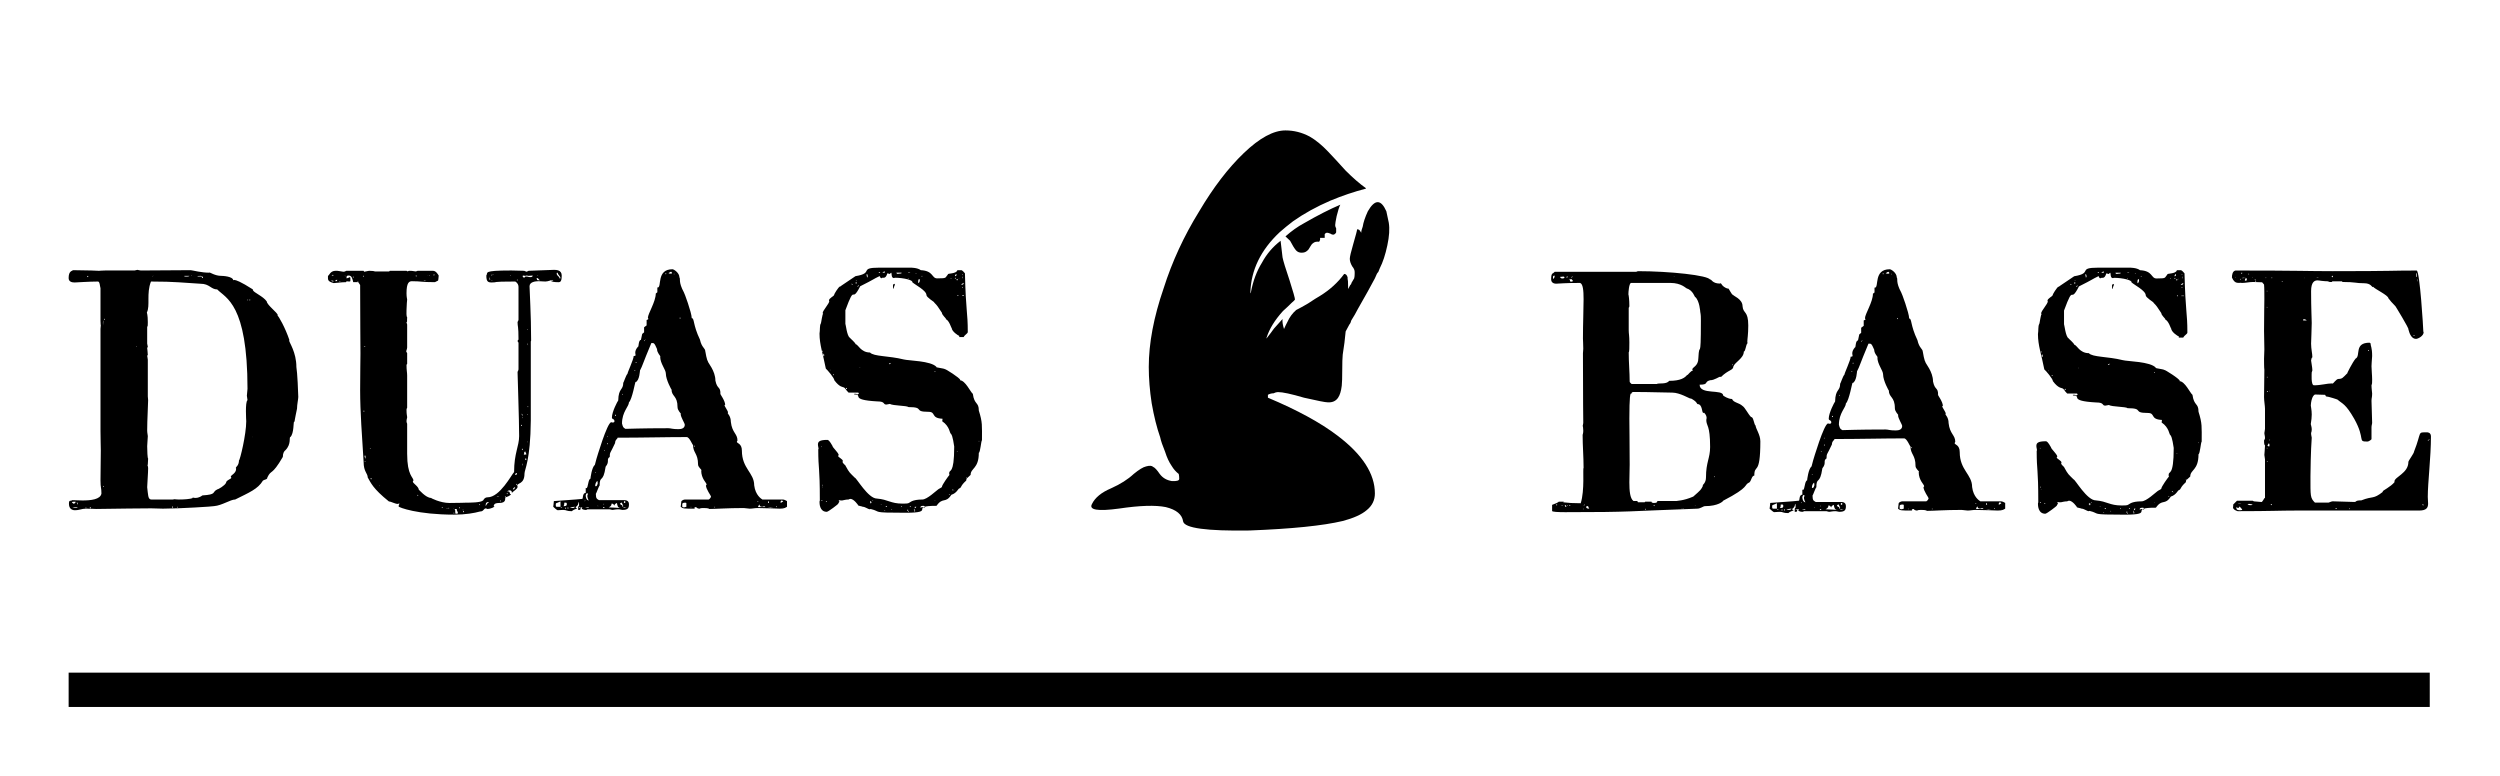 
        <svg xmlns="http://www.w3.org/2000/svg" xmlns:xlink="http://www.w3.org/1999/xlink" version="1.1" width="3174.31" height="984.851" viewBox="0 0 3174.31 984.851">
			
			<g transform="scale(8.715) translate(10, 10)">
				<defs id="SvgjsDefs62977"/><g id="SvgjsG62978" featureKey="rootContainer" transform="matrix(1,0,0,1,0,0)" fill="#000"><rect y="0" height="1" width="1" opacity="0"/><rect y="88" width="344" height="5"/></g><g id="SvgjsG62979" featureKey="nameLeftFeature-0" transform="matrix(1.149,0,0,1.149,-0.598,18.149)" fill="#000"><path d="M0.56 39.36 c0 -0.52 0.2 -0.28 0.44 -0.44 c0.28 0 0.76 0.04 1.28 0.04 c1.04 0 2.28 -0.12 2.4 -0.88 c0 -0.76 -0.12 -0.68 -0.12 -1.68 c0 -0.36 0.04 -3.4 0.04 -3.8 c0 -0.52 -0.04 -1.44 -0.04 -2.44 l0 -12.96 c0 -0.04 0.04 -0.4 0.04 -0.44 s-0.04 -0.12 -0.04 -0.56 l0 -4.16 c-0.08 -0.24 -0.08 -0.84 -0.32 -0.84 c-1.08 0 -2.8 0.12 -2.96 0.12 c-0.32 0 -0.76 -0.08 -0.76 -0.56 c0 -0.92 0.44 -0.88 0.56 -1 l2.32 0.04 s0.72 0.04 0.96 0.04 c0.12 0 0.36 -0.04 0.8 -0.04 l3.72 0 c0.08 0 0.28 -0.08 0.36 -0.08 s0.28 0.08 0.48 0.08 l6.28 -0.04 c0.36 0.04 1.32 0.32 2.4 0.32 c-0.04 0 -0.04 -0.04 -0.04 -0.04 c0.08 0 0.76 0.44 1.48 0.44 c0.12 0 1.56 0.04 1.56 0.6 c0 -0.04 0 -0.08 0.12 -0.08 c0.2 0 0.8 0.2 2.36 1.2 l0 0.08 c0.08 0.32 1.28 0.76 1.76 1.44 c0.04 0.48 1.4 1.44 1.4 1.76 c-0.04 0.04 -0.04 0.04 -0.04 0.08 l0 -0.04 c0.12 0 1 1.56 1.52 3.12 c-0.04 0 -0.04 0.04 -0.04 0.04 c0 0.24 0.92 1.48 0.92 3.36 c0.12 0.64 0.24 3.36 0.24 3.8 c0 0.28 -0.16 0.96 -0.16 1.48 c0 0 -0.32 1.52 -0.32 1.68 l-0.04 -0.04 c-0.12 0 0 1.48 -0.48 1.96 c-0.2 0 0.16 0.88 -0.64 1.68 c-0.12 0.08 -0.32 0.32 -0.32 0.84 c-1.44 2.48 -1.44 1.52 -1.96 2.6 c0 0.28 -0.32 0.24 -0.56 0.4 c-0.64 1.08 -1.76 1.52 -3.52 2.4 c-0.6 0 -1.68 0.76 -2.68 0.84 c0 0.04 -4.44 0.32 -6.48 0.32 c-0.48 0 -1 -0.04 -1.48 -0.04 c-0.24 0 -5.16 0.04 -7 0.08 c-0.16 0 -0.6 -0.04 -1.24 -0.04 c-0.68 0 -0.76 0.2 -1.52 0.2 c-0.36 -0.04 -0.68 -0.24 -0.68 -0.84 z M1 39.8 c0.2 0.08 0.32 0.08 0.4 0.08 c0.24 0 0.2 0 0.24 -0.08 l-0.64 0 z M2.76 39.88 c0 -0.04 -0.04 -0.04 -0.04 -0.04 c-0.04 0 -0.04 0 -0.04 0.04 s0 0.08 0.04 0.08 c0 0 0.04 -0.04 0.04 -0.08 z M3.28 39.8 c-0.04 0 -0.08 0.04 -0.08 0.08 s0.04 0.08 0.08 0.08 s0.04 -0.04 0.04 -0.08 s0 -0.08 -0.04 -0.08 z M13.72 39.72 c-0.04 0 -0.08 0.04 -0.08 0.08 s0.04 0.08 0.08 0.08 s0.04 -0.04 0.04 -0.08 s0 -0.08 -0.04 -0.08 z M14.36 39.8 c0 -0.04 -0.04 -0.04 -0.04 -0.04 c-0.04 0 -0.04 0 -0.04 0.04 s0 0.08 0.04 0.08 c0 0 0.04 -0.04 0.04 -0.08 z M1.72 39.24 c-0.12 0.04 -0.12 0.16 -0.12 0.24 c0.08 -0.04 0.12 -0.16 0.12 -0.24 z M0.96 39.16 c0 0.12 0.04 0.12 0.2 0.2 l-0.04 0.04 c0.08 0 0.32 -0.16 0.28 -0.28 c-0.12 0 -0.44 0 -0.44 0.04 l0 0 z M1.6 39.16 c-0.04 0 -0.04 0.04 -0.04 0.08 s0 0.04 0.04 0.04 l0 -0.12 z M10.48 37.28 c0.12 0.92 0.08 1.56 0.52 1.56 l2.72 0 c0.08 0 0.16 -0.04 0.24 -0.04 c0 0 0.28 0.04 0.52 0.04 c0.6 0 1.48 -0.04 1.8 -0.2 c-0.32 -0.24 0.36 0.32 1.2 -0.32 c1.88 -0.12 1.16 -0.4 1.88 -0.76 c0.12 0 0.96 -0.48 1.12 -0.84 c0 -0.32 0.64 -0.48 0.68 -0.64 c-0.04 -0.04 -0.08 -0.08 -0.08 -0.12 c0 -0.24 0.68 -0.4 0.68 -1.04 c-0.04 -0.04 -0.04 -0.04 -0.04 -0.08 c0 -0.16 0.4 -0.28 0.4 -1 l0 0.04 c0.12 0 0.92 -3.28 0.92 -4.96 c0 -0.04 -0.04 -0.64 -0.04 -1.28 s0.04 -1.28 0.2 -1.4 c0 -0.08 -0.08 -0.48 -0.08 -0.56 c0 0 0.08 -0.8 0.08 -0.88 c0 -10.8 -2.76 -11.48 -3.84 -12.6 c-0.8 0 -0.96 -0.72 -2.12 -0.72 c-2.16 -0.12 -3.2 -0.28 -6.28 -0.28 c-0.6 1.52 -0.08 3.08 -0.52 3.92 c0 0.08 0.12 0.28 0.12 1.24 c0 0.48 0 0.44 -0.08 0.6 l0 2.12 c0 0.04 0.08 0.32 0.08 0.4 c-0.04 0.04 -0.08 0.16 -0.08 0.16 c0 0.08 0.08 0.56 0.08 0.88 l-0.08 0.08 c0 0.04 0.08 0.4 0.08 0.52 l0 4.64 c0 0.08 0.04 0.4 0.04 0.48 c0 0.64 -0.12 2.48 -0.12 3.84 c0 0.32 0.08 0.6 0.08 0.72 c0 0.4 -0.08 0.88 -0.08 1.28 c0 0.52 0.04 1.56 0.12 1.56 c0 0.04 -0.04 0.68 -0.04 0.76 c0 0.04 -0.04 0.04 -0.04 0.08 s0.08 0.16 0.08 0.4 c0 0.08 0 0.48 -0.12 2.4 z M4.92 37.12 c-0.04 0 -0.04 0 -0.04 0.04 s0 0.08 0.04 0.08 s0.04 -0.04 0.04 -0.08 s0 -0.04 -0.04 -0.04 z M23.84 30.88 l0 0.04 l0.04 0 z M9.16 19.4 l-0.08 0.08 l0.08 0 l0 -0.08 z M4.92 16.12 c-0.08 0.16 -0.04 0.48 -0.04 0.64 z M5.08 15.92 c-0.04 0 -0.08 0.04 -0.08 0.08 c0 0 0.04 0.04 0.08 0.04 s0.04 -0.04 0.04 -0.04 c0 -0.04 0 -0.08 -0.04 -0.08 z M23.28 13.52 l-0.04 -0.04 c-0.04 0 -0.04 0.04 -0.04 0.04 c0 0.04 0 0.08 0.04 0.08 c0 0 0.04 -0.04 0.04 -0.08 z M23.56 13.52 c0 0 -0.04 -0.04 -0.08 -0.04 l-0.04 0.04 c0 0.04 0.04 0.08 0.04 0.08 c0.04 0 0.08 -0.04 0.08 -0.08 z M17.4 10.56 c0 0.16 0.08 0.2 0.12 0.2 s0.04 -0.04 0.04 -0.04 c0 -0.12 -0.16 -0.24 -0.32 -0.24 c-0.08 0.04 -0.32 -0.04 -0.4 0.08 l0.56 0 z M2.96 10.48 c-0.04 0 -0.08 0.04 -0.08 0.08 s0.04 0.08 0.08 0.08 s0.04 -0.04 0.04 -0.08 s0 -0.08 -0.04 -0.08 z M11.28 10.48 c-0.12 0 -0.12 0.04 -0.16 0.08 l0.16 -0.08 l0 0 z M15.64 10.48 l-0.44 0 l0 0.08 c0.2 0 0.56 0.04 0.64 -0.08 l-0.2 0 z M16.16 10.48 c0 -0.04 -0.04 -0.04 -0.04 -0.04 c-0.04 0 -0.04 0 -0.04 0.04 l0.08 0 z M42.364 39.72 c0 -0.24 0.12 -0.32 0.12 -0.36 c-0.16 0 -0.16 0 -0.24 0.04 c-0.32 0 -0.88 -0.32 -1.12 -0.32 c-2.04 -1.64 -2.28 -2.36 -2.68 -3.04 c0 -0.52 -0.52 -0.72 -0.52 -1.96 c-0.2 -3.24 -0.44 -6.36 -0.44 -9.08 c0 -2.56 0.04 -3.52 0.04 -4.64 c0 -0.32 -0.04 -5.48 -0.04 -8.72 l-0.24 -0.36 l-0.64 0 c-0.08 -0.36 -0.16 -0.84 -0.56 -0.84 c-0.32 0 -0.28 0.12 -0.28 0.36 c0.08 0 0.36 -0.12 0.4 -0.16 l0.08 0.08 l0 0.44 c-0.08 0.04 -0.12 0.04 -0.16 0.04 c-0.12 0 -0.32 -0.04 -0.36 -0.04 l0.04 0.04 l-0.08 0.08 c-0.56 0 -1.32 0.12 -1.56 0.12 c-0.8 -0.24 -0.72 -0.4 -0.72 -0.92 c0.16 -0.04 0.28 -0.64 0.96 -0.64 c0.2 -0.04 0.92 0.12 1 0.12 c0.12 0 0.24 -0.04 0.36 -0.12 l2.2 0 c0.04 0.04 0.04 0.12 0.08 0.12 c0.12 0 0.44 -0.12 0.68 -0.12 c0.36 0 0.6 0.04 0.68 0.08 l1.8 0 l0.08 -0.08 l2.12 0 l0.16 0.08 c0.08 -0.08 0.16 -0.08 0.24 -0.08 c0.48 0 0.6 0.08 0.76 0.08 c0.08 0 0.24 -0.08 0.24 -0.08 l1.96 0 c0.36 0 0.6 0.4 0.72 0.6 c0 0 -0.04 0.6 -0.08 0.64 l-0.4 0.2 c-1.84 0 -1.68 -0.12 -2.92 -0.12 c-0.36 0 -0.68 0.2 -0.68 1.52 c0 0.56 0.08 0.68 0.08 0.8 l0 0 s-0.08 0.8 -0.08 1.32 c0 0.24 -0.04 0.84 0.08 0.92 c-0.04 0.64 0.04 0.52 -0.08 0.64 c0 0.12 0.08 0.2 0.08 0.32 l0 2.88 c0 0.16 -0.12 0.44 -0.12 0.48 s0.04 0.12 0.12 0.24 l0 1.36 l-0.08 0.12 c0 0.76 0.08 0.92 0.08 1.36 l0 4.08 c-0.08 0.12 -0.08 0.2 -0.08 0.28 c0 0.64 0.08 0.72 0.08 0.96 c-0.04 0.16 -0.08 0.32 -0.08 0.44 c0 0.08 0 0.2 0.08 0.36 l0 3.8 c0 2.8 0.8 2.96 0.8 3.4 c-0.04 0.04 -0.08 0.08 -0.08 0.12 c0 0.24 0.72 0.6 0.76 1.04 c0 -0.04 0.88 1.04 1.56 1.04 c-0.08 0 1.16 0.64 2.32 0.64 c1.52 0 1.72 -0.04 2.12 -0.04 s1.92 0 2.12 -0.28 l0 0.04 c0.04 0 0.16 -0.44 0.6 -0.44 c1.56 0 3.04 -2.88 3.36 -3.2 c0 -2.4 0.64 -3.28 0.64 -4.56 c0 -2.16 -0.2 -7.52 -0.2 -8.12 c0 -0.08 0.12 -0.2 0.12 -0.36 l0 -3.36 c-0.04 -0.08 -0.12 -0.2 -0.12 -0.2 c0 -0.08 0.04 -0.12 0.12 -0.2 c0 -1.8 -0.12 -1.64 -0.12 -2.2 c0 -0.08 0.12 -0.2 0.12 -0.32 l0 -4.16 c0 -0.2 -0.08 -0.48 -0.4 -0.68 c-3.36 0 -2.08 0.12 -3 0.12 c-0.48 0 -0.68 -0.12 -0.68 -0.88 c0.28 -0.36 -0.6 -0.64 3.16 -0.64 c0.2 0 1.56 0.04 1.64 0.04 c0.08 0.04 0.32 0.12 0.28 0.12 c0.04 0 0.12 -0.04 0.28 -0.12 c0.04 0 2.88 -0.12 3.2 -0.12 c0.28 0 1 0 1 0.72 c0 0.96 -0.28 0.84 -0.6 0.84 c-0.16 0 -0.84 -0.04 -0.72 -0.2 l0.28 0 c-0.08 0 -0.08 -0.08 -0.16 -0.08 c-0.12 0 -0.52 0.2 -0.88 0.2 c-0.28 0 -0.56 -0.04 -0.84 -0.04 c-0.4 0 -1.16 0.08 -1.16 0.64 c0 0.6 0.2 3.56 0.2 6.84 c0 0.08 0 0.08 -0.04 0.16 l0 10 c-0.04 5.12 -0.8 6.24 -0.8 6.76 c0 1.36 -0.92 1.16 -0.92 1.52 c0.04 0.04 0.04 0.12 0.04 0.16 c0 0.28 -0.52 0.52 -0.72 0.76 c0 -0.12 0 -0.32 -0.32 -0.32 c-0.08 0 -0.24 0.08 -0.28 0.12 c0.52 0 0.2 0.36 0.48 0.36 c0 0.16 -0.56 0.4 -0.72 0.4 l0.04 0.08 c-0.04 0 -0.04 -0.04 -0.04 -0.04 c-0.04 0.12 0.16 0.68 -0.76 0.68 c-0.76 0 -0.64 0.32 -0.72 0.4 l0.12 0.04 c0 0.04 -0.4 0.32 -0.96 0.32 c-0.04 0 -0.04 -0.04 -0.08 -0.08 c-0.4 0 -0.28 0.4 -0.8 0.4 c-0.72 0.2 -1.84 0.4 -3.28 0.4 c-4.64 0 -7.04 -0.92 -7.04 -1.04 z M49.484 40.04 l0 0.08 c0.12 0.04 0 0.52 0.12 0.52 s0.28 0 0.28 -0.08 c0 -0.16 -0.16 -0.32 -0.16 -0.44 c0 -0.04 0 -0.04 0.04 -0.08 l-0.28 0 z M49.324 40.52 l0 0.08 l0.12 0 l-0.04 -0.08 l-0.08 0 z M50.604 40.28 c-0.08 0 -0.08 0.08 -0.08 0.16 l0.12 0 c0 -0.04 -0.04 -0.12 -0.04 -0.16 z M50.524 40.12 l-0.04 0.04 c0 0.04 0.04 0.04 0.04 0.04 c0.04 0 0.04 0 0.04 -0.04 c0 0 0 -0.04 -0.04 -0.04 z M48.524 39.96 c-0.04 0 -0.08 0 -0.12 0.04 l0.2 0 z M49.324 39.96 l0 0.04 l0.08 0 z M48.724 39.88 c0 0 -0.04 0.04 -0.04 0.08 l0.04 0.04 c0.04 0 0.04 -0.04 0.04 -0.04 c0 -0.04 0 -0.08 -0.04 -0.08 z M47.844 39.8 l0 0.08 l0.12 0 l-0.04 -0.08 l-0.08 0 z M50.084 39.8 c-0.04 0 -0.04 0.04 -0.04 0.08 s0 0.08 0.04 0.08 s0.04 -0.04 0.04 -0.08 s0 -0.08 -0.04 -0.08 z M53.764 39.16 c-0.4 0 -0.36 0.32 -0.36 0.52 c0.28 -0.56 0.32 -0.32 0.4 -0.52 l-0.04 0 z M52.684 39.4 c-0.04 0 -0.08 0.04 -0.08 0.08 s0.04 0.08 0.08 0.08 l0 -0.16 z M55.284 38.96 c-0.04 0 -0.08 0.04 -0.08 0.08 c0 0 0.04 0.04 0.08 0.04 s0.04 -0.04 0.04 -0.04 c0 -0.04 0 -0.08 -0.04 -0.08 z M54.964 38.48 c-0.16 0 -0.12 0 -0.16 0.04 c0.32 0 0.2 0 0.32 -0.04 l-0.16 0 z M55.884 38.4 c-0.04 0 -0.04 0.04 -0.04 0.08 c0 0 0 0.04 0.04 0.04 s0.04 -0.04 0.04 -0.04 c0 -0.04 0 -0.08 -0.04 -0.08 z M44.804 38.24 c-0.04 0 -0.04 0.04 -0.04 0.08 s0 0.08 0.04 0.08 c0 0 0.04 -0.04 0.04 -0.08 s-0.04 -0.08 -0.04 -0.08 z M56.124 38 c-0.04 0 -0.04 0.04 -0.04 0.08 s0 0.08 0.04 0.08 s0.04 -0.04 0.04 -0.08 s0 -0.08 -0.04 -0.08 z M57.084 37.28 c-0.08 0 -0.24 0.2 -0.24 0.28 c0.32 0 0.16 -0.2 0.32 -0.28 l-0.08 0 z M39.924 37.08 l0.04 0.08 l0 -0.12 z M57.324 36.84 l-0.08 0.2 l0.16 -0.12 c-0.04 -0.04 -0.04 -0.08 -0.08 -0.08 z M38.884 36.12 c-0.04 0 -0.08 0.04 -0.08 0.08 s0.04 0.08 0.08 0.08 s0.04 -0.04 0.04 -0.08 s0 -0.08 -0.04 -0.08 z M57.164 35.64 l-0.04 0.04 c0 0.04 0.04 0.04 0.12 0.04 c0.12 0 0.12 -0.2 0.12 -0.24 c-0.24 0 -0.2 0.2 -0.2 0.16 z M58.124 35.48 l-0.04 -0.04 z M58.124 34.24 c-0.08 0.2 -0.04 0.28 -0.04 0.28 c0.04 -0.04 0.04 0.04 0.04 -0.28 z M38.124 34 c-0.04 0 -0.08 0.04 -0.08 0.04 c0 0.04 0.04 0.04 0.08 0.04 c0 0 0.04 0 0.04 -0.04 z M58.404 33.76 c0.04 0.08 0.08 0.08 0.16 0.08 c0 -0.04 -0.04 -0.16 -0.04 -0.24 c-0.08 0 -0.08 0.08 -0.12 0.16 z M38.044 33.28 c0 0.2 0.12 0.4 0.12 0.4 l0 -0.4 l-0.12 0 z M58.444 32.76 c-0.28 0 -0.08 0.36 -0.24 0.4 c0.24 0 0.28 -0.04 0.36 -0.04 c0 -0.12 -0.12 -0.2 -0.12 -0.36 z M57.964 32.44 c0.08 0.04 0.12 0.08 0.12 0.16 l0.04 -0.08 c0 -0.08 0 -0.08 -0.04 -0.12 z M38.804 32.36 c0 -0.04 -0.04 -0.04 -0.04 -0.04 c-0.04 0 -0.04 0 -0.04 0.04 s0 0.04 0.04 0.04 c0 0 0.04 0 0.04 -0.04 z M58.724 31.48 l-0.08 0.08 l0.08 0 l0 -0.08 z M57.964 29.36 c-0.04 0 -0.08 0.04 -0.08 0.08 s0.04 0.08 0.08 0.08 c0 0 0.04 -0.04 0.04 -0.08 s-0.04 -0.08 -0.04 -0.08 z M58.084 28.44 c-0.04 0 -0.08 0 -0.08 0.04 c0 0 0.04 0.04 0.08 0.04 l0 -0.08 z M58.084 28.08 c-0.04 0 -0.08 0.04 -0.08 0.08 c0 0 0.04 0.04 0.08 0.04 l0 -0.12 z M58.724 28.08 c-0.04 0 -0.08 0 -0.08 0.04 l0.08 0 l0.04 0 c0 -0.04 0 -0.04 -0.04 -0.04 z M57.964 27.96 c0 0.12 0 0.12 0.04 0.12 l0.08 -0.04 l-0.12 -0.08 l0 0 z M37.964 27.56 c-0.04 0 -0.04 0.04 -0.04 0.08 s0 0.08 0.04 0.08 s0.04 -0.04 0.04 -0.08 s0 -0.08 -0.04 -0.08 z M58.724 27 l0 0.12 l0.08 0 c0 -0.08 -0.04 -0.12 -0.08 -0.12 z M37.964 19.4 l0 0.04 l0.2 0 c-0.08 -0.08 -0.16 -0.04 -0.2 -0.04 z M58.724 18.96 c0 0.08 -0.04 0.32 0.08 0.32 l0 0.16 z M58.724 17.28 l-0.08 0 c0 0.04 0.04 0.04 0.08 0.04 s0.04 0 0.04 -0.04 l-0.04 0 z M33.804 11.08 c0.04 0.08 0.16 0.08 0.24 0.12 l0.08 -0.04 c-0.04 -0.08 -0.12 -0.08 -0.32 -0.08 z M34.964 11.2 c0 -0.04 -0.04 -0.04 -0.04 -0.04 c-0.04 0 -0.04 0 -0.04 0.04 s0 0.08 0.04 0.08 c0 0 0.04 -0.04 0.04 -0.08 z M37.204 11.16 c0 0 -0.04 0 -0.04 0.04 s0.04 0.08 0.04 0.08 s0.04 -0.04 0.04 -0.08 s-0.04 -0.04 -0.04 -0.04 z M34.324 11.08 l0.04 0.08 c0.24 0 0.2 -0.08 0.2 -0.2 z M45.564 11.04 l0 0.04 l0.32 0 c-0.12 -0.04 -0.28 -0.04 -0.32 -0.04 z M54.204 11.04 c-0.04 0 -0.08 0 -0.08 0.04 l0.08 0 l0.04 0 c0 -0.04 0 -0.04 -0.04 -0.04 z M57.364 10.96 l0 0.08 s0 0.04 0.04 0.04 c0 0 0.04 -0.04 0.08 -0.12 l-0.12 0 z M59.884 10.88 c0.04 0.2 0.12 0.16 0.44 0.16 c-0.12 0 -0.2 -0.16 -0.32 -0.28 c-0.08 0 -0.16 0.04 -0.16 0.08 z M53.884 10.56 l0 0.4 l0.08 0 c0.04 -0.04 -0.08 -0.24 -0.08 -0.4 z M62.404 10.16 c0 0.36 0.36 0.36 0.36 0.64 l0.12 0 c0 -0.32 -0.28 -0.36 -0.36 -0.72 c-0.12 0 -0.12 0.04 -0.12 0.08 z M58.084 10.48 c0 0.12 0.08 0.2 0.2 0.24 l0.16 -0.16 c0.48 0 0.24 0.08 0.64 0.08 c0.12 0 0.28 -0.04 0.28 -0.2 c-0.04 0 -0.4 0.04 -0.52 0.04 c-0.08 0 -0.16 -0.04 -0.2 -0.04 s-0.12 0 -0.24 0.04 l-0.2 -0.04 z M36.604 10.56 c-0.04 0 -0.04 0.04 -0.04 0.08 s0 0.08 0.04 0.08 s0.04 -0.04 0.04 -0.08 s0 -0.08 -0.04 -0.08 z M37.844 10.48 l0 0.08 l0.12 0 l0 -0.08 l-0.12 0 z M61.164 10.56 l-0.08 0 l0.08 0 z M35.604 10.48 l-0.08 -0.04 l0.08 0.12 l0 -0.08 z M44.604 10.44 c-0.04 0 -0.08 0 -0.08 0.04 s0.04 0.08 0.08 0.08 s0.04 -0.04 0.04 -0.08 s0 -0.04 -0.04 -0.04 z M46.044 10.4 l0 0.04 l0.04 0 z M46.284 10.44 l-0.04 -0.04 c-0.04 0 -0.04 0.04 -0.04 0.04 s0 0.04 0.04 0.04 z M56.604 10.44 l-0.04 -0.04 c-0.04 0 -0.04 0.04 -0.04 0.04 s0 0.04 0.04 0.04 z M59.924 10.4 l0 0.04 l0.16 0 c-0.12 -0.04 -0.16 -0.04 -0.16 -0.04 z M34.124 10.4 c0 -0.04 -0.08 -0.04 -0.16 -0.04 c-0.04 0 -0.08 0 -0.08 0.04 c0 0 0.04 0.04 0.08 0.04 s0.12 0 0.16 -0.04 z M46.924 10.32 c-0.08 0 -0.16 0 -0.2 0.08 l0.2 0 l0 -0.08 z M54.124 10.32 c0 0 -0.04 0.04 -0.04 0.08 l0.04 0.04 c0.04 0 0.04 -0.04 0.04 -0.04 c0 -0.04 0 -0.08 -0.04 -0.08 z M54.284 10.32 l0 0.08 c0.04 0 0.08 -0.04 0.12 -0.08 l-0.12 0 z M63.248 40.16 c-0.44 0 -0.44 0.04 -0.72 0.04 c-0.08 0 -0.44 -0.32 -0.56 -0.44 c0 0 0.08 -0.6 0.08 -0.72 c1.44 -0.12 2.48 -0.16 3.6 -0.28 c0.12 0 0 -0.76 0.44 -0.76 l0 -0.64 c0.04 0.04 0.08 0.04 0.08 0.04 c0.24 0 0.2 -1.12 0.52 -1.2 c0 -0.08 0.16 -1.44 0.56 -1.76 l0.2 -0.76 s1.36 -4.64 1.88 -4.64 c0.04 0 0.12 0.04 0.16 0.04 c0.2 0 0.24 -0.08 0.24 -0.16 c0 -0.36 -0.32 -0.2 -0.32 -0.48 c0 -0.72 0.72 -2.08 0.8 -2.16 c0.04 -1.64 0.64 -1.24 0.64 -2.28 l0 0.04 c0.04 0 0.36 -1 0.52 -1.12 c0 0.08 0.04 0.08 0.04 0.08 s-0.04 0 -0.04 -0.04 c0 -0.24 0.8 -1.88 0.8 -2.32 c0.2 0 0.24 -0.04 0.24 -0.12 s-0.04 -0.16 -0.04 -0.28 c0 -0.24 0.08 -0.48 0.36 -0.8 l0 0.04 c0.08 0 0.04 -0.88 0.36 -0.88 l0.16 -0.76 l0.24 -0.2 l0 -0.64 l0.32 -0.24 l0 -0.68 s0.24 -0.08 0.24 -0.16 c-0.04 0 -0.08 -0.08 -0.08 -0.12 c0 -0.52 1 -2.04 1 -3.08 l0.2 -0.16 l0 -0.64 c0 0.04 0.04 0.04 0.04 0.04 c0.56 0 -0.2 -2.32 1.88 -2.32 c0.16 0 0.88 0.44 0.88 1.04 c0.16 0.16 -0.16 0.56 0.56 1.88 c0.04 0 1 2.6 1 3.28 c0.36 0 0.12 0.8 1.04 2.72 c0.24 1.08 0.68 1.04 0.68 1.52 l0 -0.04 s0.2 1.28 0.36 1.28 l-0.04 0 c0 0.16 0.96 1.2 0.96 2.44 c0.24 1.16 0.64 0.68 0.64 1.68 l-0.04 -0.04 c0 0.08 0.64 0.92 0.64 1.44 c-0.04 0 -0.08 0 -0.08 0.04 c0 0.16 0.44 0.72 0.44 0.92 c0 0.04 -0.04 0.04 -0.04 0.08 c0 0.08 0.4 0.4 0.4 1.12 c0.16 1.4 0.84 1.48 0.84 2.36 c-0.04 0.08 -0.08 0.12 -0.08 0.16 c0 0.2 0.64 0.2 0.64 1.12 c0 2.28 1.56 2.8 1.56 4.4 c0.16 1.28 0.92 1.72 1.04 1.8 l2.6 0 c0.16 0 0.4 0.12 0.52 0.2 l0 0.72 c-0.16 0.08 -0.28 0.24 -0.92 0.24 c-0.08 0 -2 -0.08 -2.8 -0.08 c-0.36 0 -0.68 0.08 -1 0.08 c-0.04 0 -0.68 -0.08 -0.76 -0.08 c-2.16 0 -3.52 0.12 -4.36 0.12 c-0.04 0 -0.04 -0.12 -0.68 -0.12 c-0.32 0 -0.4 0 -0.56 0.08 c-0.2 0 -0.36 -0.08 -0.44 -0.2 c-0.08 0 -0.24 0.04 -0.24 0.04 l0.08 0.08 l-0.08 0.08 c-1.32 0 -1.44 0 -1.72 -0.24 l0.08 -0.68 c0 -0.08 0.28 -0.24 0.44 -0.24 l3 0 c0.04 0.04 0.32 -0.2 0.32 -0.4 c0 -0.08 -0.64 -0.92 -0.64 -1.4 c0.08 -0.04 0.08 -0.04 0.08 -0.12 c0 -0.2 -0.68 -0.72 -0.68 -1.76 c0.04 0 0.04 0 0.04 -0.04 c0 -0.08 -0.44 -0.4 -0.44 -0.72 c0 -1.44 -0.64 -1.44 -0.64 -2.52 l0 0.04 c-0.08 0 -0.44 -1 -0.8 -1 c-2.68 0 -5.52 0.08 -8.76 0.08 c0 0.16 -0.32 0.24 -0.32 0.68 c-0.6 1.32 -0.68 1.12 -0.68 1.76 c-0.48 0.32 0.04 0.56 -0.52 1.24 c-0.32 2.2 -0.76 0.96 -0.76 2.44 l0 -0.04 c-0.08 0 -0.44 1.04 -0.48 1.04 c0 0.64 0.16 0.64 0.4 0.8 l3.2 0 c0.2 0 0.6 0.04 0.6 0.52 s-0.12 0.72 -0.84 0.72 c-0.12 0 -0.28 -0.08 -0.48 -0.08 c-0.44 0 -0.6 0.08 -0.8 0.08 c-0.08 0 -0.28 -0.08 -0.32 -0.08 l-2.84 0 c-0.08 0.08 -0.16 0.08 -0.24 0.08 c-0.12 0 -0.32 -0.04 -0.48 -0.16 c0 0 0.08 -0.08 0.08 -0.16 l-0.12 0 c-0.08 0 -0.12 0 -0.12 0.08 l0.04 0.08 c-0.04 0.16 -0.08 0.16 -0.32 0.16 c0 -0.52 0 -0.4 0.12 -0.56 c-0.04 -0.16 0.04 -0.36 -0.08 -0.44 c0 0.28 -0.12 0.48 -0.36 0.64 c0 0.08 0.12 0.16 0.2 0.2 c-0.16 0 -0.6 0.2 -0.68 0.32 c-0.72 0 -0.64 -0.16 -1.08 -0.16 z M62.928 39.84 l0 0.08 l0.2 0 c-0.12 -0.08 -0.16 -0.08 -0.2 -0.08 z M63.608 39.92 c0 -0.04 -0.04 -0.04 -0.08 -0.04 s-0.08 0 -0.08 0.04 s0.04 0.08 0.08 0.08 s0.08 -0.04 0.08 -0.08 z M63.848 39.84 c-0.04 0 -0.08 0.04 -0.08 0.08 s0.04 0.08 0.08 0.08 s0.04 -0.04 0.04 -0.08 s0 -0.08 -0.04 -0.08 z M64.728 39.76 c-0.24 0 -0.56 0.08 -0.64 0.16 c0.68 0 0.48 -0.04 0.64 -0.16 z M66.048 39.8 c0 0.04 0.32 0.08 0.36 0.12 l0.08 -0.08 c-0.2 -0.04 -0.4 -0.04 -0.44 -0.04 z M69.008 39.84 c0.52 0 1.32 0.08 1.52 0.08 c-0.44 0 -0.44 -0.44 -0.48 -0.64 c0.04 0 -0.32 0.08 -0.32 0.32 c-0.08 0 -0.04 -0.24 -0.36 -0.24 c0 0.28 -0.16 0.36 -0.36 0.48 z M70.848 39.84 l0.08 0.08 c0.04 0 0.28 -0.08 0.36 -0.08 l-0.44 0 z M65.328 39.8 c-0.04 0 -0.08 0.04 -0.08 0.08 c0 0 0.04 0.04 0.08 0.04 s0.04 -0.04 0.04 -0.04 c0 -0.04 0 -0.08 -0.04 -0.08 z M68.488 39.84 c0 0 -0.08 -0.04 -0.12 -0.04 c-0.08 0 -0.08 0.04 -0.08 0.04 c0 0.04 0 0.08 0.08 0.08 c0.04 0 0.12 -0.04 0.12 -0.08 z M78.328 39.76 c0.04 0.04 0.16 0.08 0.2 0.08 s0.24 -0.04 0.32 -0.08 l0 -0.48 s-0.08 -0.04 -0.12 -0.04 c-0.36 0 -0.4 0.08 -0.4 0.24 l0 0.28 z M89.168 39.8 c0.12 0 0.16 0.04 0.36 0.04 c0.04 0 0.24 -0.04 0.36 -0.04 l-0.72 0 z M91.088 39.8 l0 0.04 l0.04 -0.04 l-0.04 0 z M79.448 39.76 l-0.08 0.04 l0.12 0.04 z M82.448 39.76 c-0.04 0 -0.08 0.04 -0.08 0.04 s0.04 0.04 0.08 0.04 s0.04 -0.04 0.04 -0.04 s0 -0.04 -0.04 -0.04 z M87.928 39.76 c0.04 0.04 0.08 0.04 0.2 0.04 l0.76 0 c-0.04 -0.04 -0.12 -0.08 -0.2 -0.12 c-0.08 0.08 -0.2 0.08 -0.24 0.08 c-0.36 0 -0.28 -0.28 -0.36 -0.28 z M62.288 39.48 c0 0.24 0 0.2 0.08 0.28 l0.52 0 l0 -0.68 c-0.56 0.28 -0.6 0.16 -0.6 0.4 z M70.728 39.56 l0 0.2 c0.08 0 0.12 -0.08 0.12 -0.08 c-0.04 -0.24 -0.16 -0.24 -0.16 -0.44 c-0.16 0 -0.24 0.08 -0.24 0.12 c0.04 0.08 0.08 0.2 0.28 0.2 z M90.288 39.68 c-0.04 0 -0.04 0.04 -0.04 0.08 s0 0.04 0.04 0.04 s0.04 0 0.04 -0.04 s0 -0.08 -0.04 -0.08 z M63.368 39.24 c0 0.32 -0.04 0.4 -0.12 0.44 c0.24 0 0.44 0 0.44 -0.24 s-0.04 -0.2 -0.32 -0.2 z M67.608 39.6 l0 0.08 l0.08 0 z M68.328 39.44 l0.08 0.04 l0 -0.12 z M70.928 39.16 c0 0.04 0 0.12 0.04 0.12 c0 0 0.16 0 0.16 -0.12 c0 -0.08 -0.08 -0.08 -0.16 -0.12 c-0.04 0.04 -0.04 0.08 -0.04 0.12 z M89.208 39.24 c0 0.04 0.08 0.04 0.12 0.04 c0 -0.2 0 -0.2 -0.08 -0.24 c0 0 -0.04 0.12 -0.04 0.2 z M90.968 38.96 c-0.2 0.04 -0.16 0.12 -0.16 0.32 l0.32 -0.2 c0 -0.04 -0.12 -0.08 -0.16 -0.12 z M87.928 39.08 c-0.04 0 -0.08 0.04 -0.08 0.04 c0 0.04 0.04 0.04 0.08 0.04 s0.04 0 0.04 -0.04 c0 0 0 -0.04 -0.04 -0.04 z M65.968 38.96 l0 0.12 l0.08 -0.12 l-0.08 0 z M66.088 38.36 c0 0.04 0.04 0.6 0.4 0.6 c-0.08 -0.04 -0.2 -0.4 -0.2 -0.6 l0.08 -0.24 l-0.08 -0.08 c-0.16 0 -0.2 0.24 -0.2 0.32 z M67.568 36.48 c-0.12 0.08 -0.28 0.32 -0.28 0.64 c0.04 0.04 0.08 0.04 0.08 0.04 c0.16 0 0.2 -0.24 0.24 -0.36 c0 -0.04 -0.04 -0.36 -0.04 -0.32 z M67.368 35.44 c0 -0.04 -0.04 -0.04 -0.04 -0.04 c-0.04 0 -0.04 0 -0.04 0.04 s0 0.04 0.04 0.04 c0 0 0.04 0 0.04 -0.04 z M68.488 32.56 c-0.04 0 -0.08 0.04 -0.08 0.04 s0.04 0.04 0.08 0.04 l0.04 -0.04 z M79.848 32 c-0.04 0 -0.04 0.04 -0.04 0.08 s0 0.08 0.04 0.08 s0.04 -0.04 0.04 -0.08 s0 -0.08 -0.04 -0.08 z M68.848 31.68 c-0.04 0 -0.04 0.04 -0.04 0.08 s0 0.08 0.04 0.08 s0.04 -0.04 0.04 -0.08 s0 -0.08 -0.04 -0.08 z M68.848 30.84 c-0.04 0 -0.04 0.04 -0.04 0.04 c0 0.04 0 0.04 0.04 0.04 s0.04 0 0.04 -0.04 c0 0 0 -0.04 -0.04 -0.04 z M70.688 29.2 c0.12 0.48 0.16 0.52 0.44 0.68 c0.48 0 1.8 -0.08 5.44 -0.08 c0.32 0 0.48 0.12 1.28 0.12 c0.4 0 0.8 -0.12 0.8 -0.56 c0 -0.2 -0.52 -0.96 -0.52 -1.36 l0.04 0 c0 -0.08 -0.44 -0.44 -0.44 -0.88 c0 -1.48 -0.76 -1.32 -0.76 -2.24 c0.04 0.04 0.04 0.08 0.04 0.08 c-0.04 0 -0.76 -1.32 -0.76 -2.08 c0 -0.52 -0.72 -1.28 -0.72 -2.16 l0.04 0 c0 -0.08 -0.44 -0.48 -0.44 -0.96 c-0.36 -0.84 -0.4 -0.76 -0.72 -0.76 c-1.16 2.76 -1.08 2.8 -1.44 3.48 c0 -0.08 -0.04 1.28 -0.56 1.48 l0 -0.08 c-0.04 0 -0.44 2.28 -0.84 2.64 c0 0.52 -0.88 1.2 -0.88 2.68 z M69.888 28.08 c-0.04 0 -0.08 0.04 -0.08 0.08 s0.04 0.08 0.08 0.08 s0.04 -0.04 0.04 -0.08 s0 -0.08 -0.04 -0.08 z M70.808 25.44 c-0.04 0 -0.08 0.04 -0.08 0.08 c0 0 0.04 0.04 0.08 0.04 l0 -0.12 z M72.488 23.08 l0 0.04 l0.04 0 z M72.328 22.44 c-0.04 0 -0.08 0.04 -0.08 0.08 l0.08 0 l0.04 0 c0 -0.04 0 -0.08 -0.04 -0.08 z M72.488 21.4 c-0.04 0 -0.08 0.04 -0.08 0.04 c0 0.04 0.04 0.08 0.08 0.08 c0 0 0.04 -0.04 0.04 -0.08 z M73.568 18.68 c0 -0.04 -0.04 -0.04 -0.04 -0.04 c-0.04 0 -0.04 0 -0.04 0.04 s0 0.08 0.04 0.08 c0 0 0.04 -0.04 0.04 -0.08 z M73.688 18.56 l-0.04 0 c0 0.04 0.04 0.04 0.04 0.04 s0.04 0 0.04 -0.04 l-0.04 0 z M78.048 15.76 c-0.04 0 -0.04 0.04 -0.04 0.08 s0 0.08 0.04 0.08 s0.04 -0.04 0.04 -0.08 s0 -0.08 -0.04 -0.08 z M77.288 10.2 c0 0 -0.04 0.04 -0.04 0.08 l0.08 0 c0 -0.04 0 -0.08 -0.04 -0.08 z M76.248 10.12 c-0.04 0 -0.04 0.04 -0.04 0.08 s0 0.08 0.04 0.08 s0.04 -0.04 0.04 -0.08 s0 -0.08 -0.04 -0.08 z M76.568 10.12 l0.16 0.08 c0.32 0 0.2 0 0.32 -0.08 l-0.12 -0.16 c-0.16 0 -0.24 0.16 -0.36 0.16 z M99.412 38.84 c-0.36 0 -0.56 0.08 -0.8 0.12 c-0.36 0 -0.28 0 -0.32 -0.04 l-0.12 0.04 c0 0.12 0.04 0.12 0.12 0.16 c0 -0.04 -0.12 0.08 -0.2 0.24 l0.04 0 c0 0.04 -1.28 1.04 -1.48 1.04 c-0.92 0 -0.92 -1.08 -0.92 -1.24 c0 -0.08 0 -0.08 0.04 -0.2 c0 -4.48 -0.2 -3.8 -0.2 -6.48 c0 0 0.04 -0.04 0.04 -0.08 c0 -0.12 -0.08 -0.32 -0.08 -0.52 c0 -0.36 0.16 -0.6 1.2 -0.6 c0.12 0 0.28 0.12 0.64 0.76 c0 0.2 0.72 0.8 0.8 1.16 c-0.04 0.04 -0.08 0.08 -0.08 0.12 c0 0.16 0.6 0.4 0.6 0.64 c0 0.04 -0.04 0.08 -0.04 0.08 c0 0.24 0.4 0.44 0.4 0.56 c0.48 0.88 0.52 0.84 1.16 1.48 c0.2 0 1.68 2.64 2.8 2.64 c1.44 0.12 1.72 0.64 3.24 0.64 c0.84 0 0.72 -0.04 1 -0.2 c-0.08 0.08 -0.04 0.08 -0.08 0.08 c0 0 0.28 -0.4 1.6 -0.4 c0.6 0 1.76 -1.12 2 -1.28 c0.08 -0.08 0.48 -0.24 0.48 -0.32 c0 -0.24 0.84 -1.4 0.96 -1.52 c-0.04 -0.08 -0.04 -0.16 -0.04 -0.2 c0 -0.6 0.64 0.32 0.64 -3.4 c-0.04 -0.12 -0.16 -1.4 -0.44 -1.64 c-0.12 0 -0.12 -0.92 -1.08 -1.56 c0 -0.04 0.04 -0.24 0.04 -0.32 c-1.56 -0.08 -0.76 -0.88 -1.8 -0.88 c-1.96 0 -0.4 -0.6 -2.52 -0.6 c-0.2 -0.2 -1.96 -0.16 -2.36 -0.4 c-0.08 0 -0.36 0.08 -0.44 0.08 c-0.48 0 -0.08 -0.4 -1.16 -0.4 c-3.64 -0.2 -1.68 -0.88 -2.92 -0.88 l0 -0.08 c0.12 0 0.28 -0.04 0.4 0.08 c0 0 0.2 -0.08 0.2 -0.12 c0 0 -0.08 -0.08 -0.08 -0.12 l-1.24 0 c-0.4 -0.36 -0.36 -0.6 -0.68 -0.68 c0 -0.04 -0.44 0.04 -1.12 -0.88 c0 -0.28 -0.88 -1.32 -1.08 -1.48 c-0.36 -1.88 -0.8 -3 -0.8 -4.44 c0.08 -0.44 0 -1 0.16 -1.28 l0 0.04 c0.04 0 0.2 -1.36 0.32 -1.28 c-0.04 0 -0.08 -0.04 -0.08 -0.08 c0 -0.32 0.84 -1.2 0.84 -1.52 c-0.04 -0.04 -0.04 -0.08 -0.04 -0.08 c0 -0.28 0.64 -0.56 0.64 -0.68 s0.52 -0.96 0.76 -1.12 c-0.04 0.04 -0.04 0.08 -0.04 0.08 c-0.04 0 1.96 -1.32 2 -1.36 c2.44 -0.4 0.32 -1.08 3.04 -1.08 l3.92 0 c0.08 0 0.92 0 1.32 0.32 c1.64 0.08 1.36 1.04 2.08 1.04 c1.32 0 0.96 -0.08 1.36 -0.48 c-0.16 -0.2 1.08 -0.04 1.2 -0.56 l0.52 0 c0.08 0 0.4 0.32 0.44 0.4 c0.12 4.96 0.36 4.84 0.36 7.44 c0 0.2 -0.36 0.32 -0.52 0.64 l-0.56 0 l0 -0.16 c-0.12 0 -0.96 -0.56 -0.96 -1 l0 0.04 c-0.04 0 -0.32 -1 -0.76 -1.16 l0.04 0 c0 -0.12 -0.52 -0.52 -0.52 -0.8 c-0.6 -0.88 -0.52 -0.84 -1 -1.32 l0.04 0 c0 -0.04 -1 -0.64 -1 -0.92 c0 -0.6 -1.48 -1.32 -1.8 -1.64 c0.12 -0.24 -1.04 -0.56 -2.2 -0.56 c-0.04 0 -0.08 0.04 -0.12 0.04 c-0.4 0 -0.24 -0.68 -0.36 -0.68 c-0.08 0.08 -0.12 0.08 -0.16 0.16 c-0.04 0 -0.2 -0.04 -0.32 -0.08 c-0.24 0.88 -0.64 0.4 -0.76 0.64 c-0.24 -0.12 -0.08 -0.24 -0.24 -0.28 c-0.84 0.4 -0.6 0.36 -2.44 1.28 c-1.2 2.36 -0.56 -0.56 -1.88 3.04 l0 1.76 l0 -0.04 c0.04 0 0.2 1.56 0.56 1.76 c0.08 0.12 0.6 0.52 0.76 0.84 c0.28 0 0.64 1.04 1.8 1.04 c0.48 0.52 2.36 0.4 4.28 0.88 c0.56 0.16 3.48 0.16 4.16 0.96 l-0.04 0 c0 0.08 0.96 0.16 1.12 0.28 c0 -0.08 1.92 1.12 1.92 1.36 c0 0.04 0 0.04 -0.04 0.04 c0.68 0 1.36 1.52 1.64 1.72 c0.2 1.44 0.76 1 0.76 2.12 c0.48 1.52 0.4 1.88 0.4 3.76 c-0.12 0.12 -0.2 1.52 -0.4 1.6 c0 2.04 -1.04 1.92 -1.04 2.8 l-0.52 0.48 c0 0.08 -0.04 0.24 -0.04 0.24 c-0.8 0.72 -0.52 0.84 -0.88 1 c-0.12 0 -0.32 0.6 -1 0.8 c-0.76 1.16 -1.08 0.24 -1.88 1.4 c-3.6 0 0.08 0.88 -3.92 0.88 c-4.56 0 -2.96 -0.12 -4.44 -0.48 c-0.04 0 -0.04 0.04 -0.08 0.04 c-0.24 0 -0.6 -0.32 -0.92 -0.32 c0 -0.04 -0.6 -0.12 -0.6 -0.2 c0 0.04 0.04 0.04 0.04 0.04 c0 -0.04 -0.56 -0.84 -1 -0.84 c-0.08 0 -0.16 0.04 -0.24 0.08 z M107.012 40.28 c-0.04 0 -0.04 0.04 -0.04 0.08 c0 0 0 0.04 0.04 0.04 s0.04 -0.04 0.04 -0.04 c0 -0.04 0 -0.08 -0.04 -0.08 z M104.012 40.2 c-0.04 0 -0.04 0.04 -0.04 0.04 c0 0.04 0 0.04 0.04 0.04 s0.04 0 0.04 -0.04 c0 0 0 -0.04 -0.04 -0.04 z M107.812 40.2 c-0.04 0 -0.08 0.04 -0.08 0.08 s0.04 0.08 0.08 0.08 s0.04 -0.04 0.04 -0.08 s0 -0.08 -0.04 -0.08 z M106.932 40.12 c-0.04 0 -0.08 0.04 -0.08 0.08 s0.04 0.08 0.08 0.08 s0.04 -0.04 0.04 -0.08 s0 -0.08 -0.04 -0.08 z M107.812 40.04 c-0.08 0 -0.12 0 -0.12 0.04 l0.04 0.04 l0.08 0 l0 -0.08 z M104.892 40.04 c-0.04 0 -0.04 0 -0.04 0.04 c0 0 0 0.04 0.04 0.04 s0.04 -0.04 0.04 -0.04 c0 -0.04 0 -0.04 -0.04 -0.04 z M107.812 39.76 l0 0.2 c0.08 -0.04 0.16 -0.12 0.2 -0.2 l-0.2 0 z M108.892 39.64 c-0.36 0 -0.36 0.12 -0.36 0.24 c0.04 0 0.12 -0.04 0.2 -0.08 c0.04 0 0.16 0.04 0.24 0.08 l0.16 -0.08 s0 -0.16 -0.24 -0.16 z M104.132 39.68 l0 0.08 l0.16 0 l0 -0.08 l-0.16 0 z M106.132 39.68 c-0.04 0 -0.04 0.04 -0.04 0.08 c0 0 0 0.04 0.04 0.04 s0.04 -0.04 0.04 -0.04 c0 -0.04 0 -0.08 -0.04 -0.08 z M107.252 39.68 c-0.04 0 -0.08 0.04 -0.08 0.08 c0 0 0.04 0.04 0.08 0.04 s0.04 -0.04 0.04 -0.04 c0 -0.04 0 -0.08 -0.04 -0.08 z M103.572 39.44 c-0.04 0 -0.08 0 -0.08 0.04 l0.08 0 l0.04 0 c0 -0.04 0 -0.04 -0.04 -0.04 z M102.332 39.32 c-0.04 0 -0.08 0 -0.12 0.04 z M102.212 39.16 c-0.04 0 -0.08 0.04 -0.08 0.08 s0.04 0.08 0.08 0.08 s0.04 -0.04 0.04 -0.08 s0 -0.08 -0.04 -0.08 z M102.332 39.12 c-0.04 0 -0.04 0.04 -0.04 0.08 c0 0 0 0.04 0.04 0.04 s0.04 -0.04 0.04 -0.04 c0 -0.04 0 -0.08 -0.04 -0.08 z M96.612 39.04 c-0.04 0 -0.08 0.04 -0.08 0.08 c0 0 0.04 0.04 0.08 0.04 l0.04 -0.04 c0 -0.04 -0.04 -0.08 -0.04 -0.08 z M102.212 39.04 c-0.04 0 -0.08 0.04 -0.08 0.08 c0 0 0.04 0.04 0.08 0.04 s0.04 -0.04 0.04 -0.04 c0 -0.04 0 -0.08 -0.04 -0.08 z M96.052 38.92 c-0.04 0 -0.08 0.04 -0.08 0.04 c0 0.04 0.04 0.08 0.08 0.08 c0 0 0.04 -0.04 0.04 -0.08 z M102.532 38.96 l-0.08 0 c0 0.04 0 0.08 0.04 0.08 c0 0 0.04 -0.04 0.04 -0.08 z M110.372 38.92 c-0.04 0 -0.04 0.04 -0.04 0.04 l0.08 0 c0 0.04 0 -0.04 -0.04 -0.04 z M96.052 38.24 l0 -0.16 l0 0.16 z M112.212 38.16 c-0.04 0 -0.08 0.04 -0.08 0.08 l0.12 0 c0 -0.04 -0.04 -0.08 -0.04 -0.08 z M112.772 37.68 l0 0.08 l0.04 0 z M112.652 37.56 c-0.04 0 -0.08 0.04 -0.08 0.08 c0 0 0.04 0.04 0.08 0.04 s0.04 -0.04 0.04 -0.04 c0 -0.04 0 -0.08 -0.04 -0.08 z M112.892 37.6 l0.08 -0.04 z M113.132 37.36 l0 0 l-0.08 0.08 c0.04 -0.04 0.04 -0.08 0.08 -0.08 z M96.172 37.32 c-0.04 0 -0.08 0 -0.08 0.04 c0 0 0.08 0 0.08 -0.04 l0 0 z M96.052 36.92 l0 0.24 l0.04 0 c0 -0.04 0 -0.2 -0.04 -0.24 z M114.372 36.04 c-0.04 0 -0.04 0.04 -0.04 0.04 s0 0.04 0.04 0.04 s0.04 -0.04 0.04 -0.04 s0 -0.04 -0.04 -0.04 z M113.132 32.76 l0.08 0.04 l0.08 -0.04 l-0.16 0 z M96.052 32.12 l-0.08 0 c0 0.04 0 0.08 0.04 0.08 c0 0 0.04 -0.04 0.04 -0.08 z M115.972 31.44 l0 -0.04 c-0.04 0 -0.04 0 -0.04 0.04 s0 0.08 0.04 0.08 l0 -0.08 z M99.172 24.68 c-0.04 0 -0.08 0.04 -0.08 0.08 s0.04 0.08 0.08 0.08 s0.04 -0.04 0.04 -0.08 s0 -0.08 -0.04 -0.08 z M97.532 22.96 c-0.04 0 -0.08 0.04 -0.08 0.08 c0 0 0.04 0.04 0.08 0.04 l0.04 -0.04 c0 -0.04 -0.04 -0.08 -0.04 -0.08 z M110.372 22.56 c-0.04 0 -0.04 0.04 -0.04 0.08 c0 0 0 0.04 0.04 0.04 s0.04 -0.04 0.04 -0.04 c0 -0.04 0 -0.08 -0.04 -0.08 z M97.052 22.4 l0 0.08 l0.08 -0.08 l-0.08 0 z M100.852 22.04 c0 0 -0.04 0 -0.04 0.04 l0.08 0 c0 -0.04 -0.04 -0.04 -0.04 -0.04 z M104.812 21.52 c-0.08 0 -0.28 0.08 -0.28 0.12 s0.04 0.04 0.04 0.04 c0.08 0 0.16 -0.08 0.24 -0.16 z M96.292 20.36 c-0.04 0 -0.08 -0.04 -0.08 0.2 c0 0.04 0.04 0.12 0.04 0.12 c0.04 0 0.08 -0.08 0.08 -0.12 c0 -0.08 -0.04 -0.16 -0.04 -0.2 z M96.172 19.96 c-0.04 0 -0.08 0.04 -0.08 0.08 s0.04 0.08 0.08 0.08 l0 -0.16 z M113.292 12.92 c-0.04 0 -0.08 0.04 -0.08 0.08 c0 0 0.04 0.04 0.08 0.04 s0.04 -0.04 0.04 -0.04 c0 -0.04 0 -0.08 -0.04 -0.08 z M113.852 12.92 c-0.04 0 -0.04 0.04 -0.04 0.08 c0 0 0 0.04 0.04 0.04 s0.04 -0.04 0.04 -0.04 c0 -0.04 0 -0.08 -0.04 -0.08 z M114.012 12.92 c-0.04 0 -0.08 0.04 -0.08 0.08 c0 0 0.04 0.04 0.08 0.04 l0.04 -0.04 c0 -0.04 -0.04 -0.08 -0.04 -0.08 z M105.052 12.04 l0 -0.44 c0.04 -0.04 0.12 -0.08 0.16 -0.12 l0.08 0.08 c0 0.12 -0.16 0.32 -0.16 0.56 z M113.852 11.88 c-0.04 0 -0.04 0.04 -0.04 0.08 c0 0 0 0.04 0.04 0.04 s0.04 -0.04 0.04 -0.04 c0 -0.04 0 -0.08 -0.04 -0.08 z M100.732 11.68 c-0.2 0.04 -0.2 0.2 -0.2 0.2 c0.04 -0.04 0.2 -0.12 0.2 -0.16 l0 -0.04 z M99.772 11.48 c0 0.08 0.12 0.12 0.2 0.12 c-0.04 -0.12 -0.2 -0.12 -0.24 -0.12 l0.04 0 z M113.692 11.56 c0.04 0.04 0.08 0.04 0.12 0.04 c0.16 0 0.2 -0.12 0.2 -0.24 z M100.412 11.24 c-0.12 0 -0.08 0.12 -0.08 0.24 l0.08 0 l0 -0.24 z M108.332 10.88 c-0.12 0.2 -0.08 0.36 -0.08 0.52 c0.16 -0.04 0.2 -0.24 0.2 -0.44 c-0.04 -0.04 -0.04 -0.08 -0.12 -0.08 z M100.412 11.04 c-0.04 0 -0.08 0 -0.08 0.04 l0.08 0 l0.04 0 c0 -0.04 0 -0.04 -0.04 -0.04 z M113.292 10.96 c0 -0.04 -0.04 -0.04 -0.12 -0.04 c-0.04 0 -0.08 0 -0.08 0.04 s0.04 0.08 0.08 0.08 c0.08 0 0.12 -0.04 0.12 -0.08 z M113.452 10.84 c-0.04 0 -0.08 0.04 -0.08 0.04 l0.04 0 l0.04 0 l0 -0.04 z M109.492 10.84 l-0.04 -0.04 z M107.012 10.8 c0 -0.04 -0.04 -0.04 -0.04 -0.04 s-0.04 0 -0.04 0.04 s0.04 0.04 0.04 0.04 s0.04 0 0.04 -0.04 z M112.452 10.8 c0 -0.04 -0.04 -0.04 -0.04 -0.04 c-0.04 0 -0.04 0 -0.04 0.04 s0 0.04 0.04 0.04 c0 0 0.04 0 0.04 -0.04 z M112.972 10.72 c-0.04 0 -0.08 0.04 -0.08 0.08 c0 0 0.04 0.04 0.08 0.04 s0.04 -0.04 0.04 -0.04 c0 -0.04 0 -0.08 -0.04 -0.08 z M113.852 10.64 l0 0.16 l0.08 -0.08 z M101.692 10.32 c0 0.12 0.08 0.28 0.08 0.4 l0.08 -0.2 s-0.04 -0.16 -0.08 -0.28 z M108.732 10.48 c-0.04 0 -0.08 0.04 -0.08 0.04 s0.04 0.04 0.08 0.04 s0.04 -0.04 0.04 -0.04 s0 -0.04 -0.04 -0.04 z M113.092 10.24 c-0.12 0.04 -0.16 0.16 -0.2 0.28 c0.24 0 0.2 -0.12 0.2 -0.28 z M113.852 10.48 l0 0.04 l0.08 0 z M113.852 10.24 c-0.04 0 -0.04 0.04 -0.04 0.04 c0 0.04 0 0.04 0.04 0.04 s0.04 0 0.04 -0.04 c0 0 0 -0.04 -0.04 -0.04 z M105.492 10.08 c-0.04 0.12 0.2 0.16 0.2 0.16 c0.08 -0.12 0.48 0.04 0.44 -0.16 l-0.64 0 z M108.012 10.16 l-0.08 0 c0 0.04 0 0.08 0.04 0.08 c0 0 0.04 -0.04 0.04 -0.08 z M103.252 10 l0 0.08 l0.16 0 l0 -0.08 l-0.16 0 z M104.012 9.92 c-0.12 0 -0.28 0.12 -0.32 0.16 l0.32 0 l0 -0.16 z M107.012 10 l0 0.08 l0.24 0 z"/></g><g id="SvgjsG62980" featureKey="inlineSymbolFeature-0" transform="matrix(0.71,0,0,0.71,139.762,5.874)" fill="#000"><path xmlns="http://www.w3.org/2000/svg" fill-rule="evenodd" clip-rule="evenodd" d="M67.55,24.7h0.05c0.267,0,0.467,0.133,0.601,0.4c0.066,0.133,0.133,0.233,0.2,0.3  c0-0.333,0.1-0.75,0.3-1.25c0.133-0.867,0.483-1.917,1.05-3.15c1.434-2.5,2.7-2.5,3.8,0c0.134,0.533,0.3,1.317,0.5,2.35  c0.2,1.233,0.101,2.783-0.3,4.65c-0.4,1.9-0.917,3.467-1.55,4.7c-0.066,0.2-0.167,0.45-0.3,0.75c-0.134,0.133-0.233,0.267-0.301,0.4  c-0.133,0.333-0.267,0.633-0.399,0.9c-0.767,1.467-1.934,3.567-3.5,6.3c-0.367,0.733-0.816,1.517-1.351,2.35  c-0.066,0.333-0.199,0.617-0.399,0.85c-0.233,0.467-0.483,0.934-0.75,1.4c-0.134,1.533-0.334,3.116-0.601,4.75  c-0.066,0.633-0.1,1.699-0.1,3.199s-0.033,2.567-0.1,3.2c-0.134,1.101-0.384,1.917-0.75,2.45c-0.467,0.7-1.184,1.017-2.15,0.95  c-0.467,0-2.083-0.316-4.85-0.95c-2.601-0.767-4.384-1.15-5.351-1.15c-0.267,0-0.566,0.084-0.899,0.25  c-0.4,0-0.784,0.101-1.15,0.301v0.6c6.033,2.533,10.8,5.134,14.3,7.8c5.101,3.867,7.65,7.816,7.65,11.851  c0,1.366-0.55,2.5-1.65,3.399c-1.033,0.9-2.684,1.65-4.95,2.25c-4.066,0.967-10.449,1.617-19.149,1.95  c-8.767,0.134-13.3-0.483-13.6-1.85c-0.2-1.434-1.383-2.417-3.55-2.95c-2.133-0.434-5.333-0.334-9.6,0.3  c-4.4,0.6-6.25,0.283-5.55-0.95c0.633-1.3,1.934-2.366,3.9-3.2c1.934-0.866,3.483-1.85,4.65-2.949c1.1-0.9,1.95-1.417,2.55-1.551  c0.7-0.199,1.183-0.166,1.45,0.101c0.333,0.133,0.783,0.616,1.35,1.45c0.6,0.8,1.417,1.283,2.45,1.449  c1.033,0.067,1.55-0.083,1.55-0.449c0-0.4-0.033-0.733-0.1-1c-0.567-0.434-1.05-0.983-1.45-1.65c-0.533-0.767-0.983-1.733-1.35-2.9  c-0.533-1.3-0.867-2.283-1-2.949c-0.7-2-1.283-4.334-1.75-7c-0.4-2.601-0.6-5.084-0.6-7.45c0-4.867,1.017-10.25,3.05-16.15  c1.733-5.466,4.167-10.733,7.3-15.8c2.9-4.9,5.95-8.883,9.15-11.95c3.233-3.1,6.084-4.65,8.55-4.65c1.733,0,3.384,0.417,4.95,1.25  c1.233,0.7,2.5,1.733,3.8,3.1c0.834,0.867,2.034,2.167,3.601,3.9c1.5,1.5,2.883,2.7,4.149,3.6v0.1c-2.433,0.633-4.85,1.45-7.25,2.45  c-2.866,1.233-5.433,2.65-7.699,4.25c-0.967,0.733-1.884,1.483-2.75,2.25c-3.867,3.633-5.867,7.75-6,12.35c0,0.067,0,0.133,0,0.2  l0.1-0.2c0.434-2.333,1.2-4.383,2.3-6.15c0.934-1.733,2.2-3.217,3.8-4.45l0.4,3.4c0.134,0.7,0.616,2.283,1.45,4.75  c0.733,2.3,1.1,3.6,1.1,3.9c0,0.066-0.233,0.3-0.7,0.7c-0.566,0.567-1.149,1.117-1.75,1.65c-1.699,1.867-2.833,3.717-3.399,5.55v0.1  c0.633-0.8,1.149-1.483,1.55-2.05c0.6-0.667,1.184-1.316,1.75-1.95c-0.066,0.533,0.033,1.217,0.3,2.05  c0.267-0.601,0.5-1.083,0.7-1.45c0.434-0.967,1.033-1.784,1.8-2.45c0.667-0.333,1.483-0.783,2.45-1.35  c1.1-0.733,1.917-1.25,2.45-1.55c2-1.233,3.649-2.733,4.95-4.5c0.333,0,0.566,0.233,0.699,0.7v0.3  c0.067,0.167,0.101,0.65,0.101,1.45c0,0.267,0,0.483,0,0.65c0.033-0.1,0.116-0.25,0.25-0.45c0.066-0.2,0.2-0.4,0.399-0.6  c0-0.133,0.034-0.233,0.101-0.3c0.2-0.333,0.366-0.617,0.5-0.85c0.066-0.267,0.1-0.567,0.1-0.9c0-0.133,0-0.267,0-0.4  c0-0.367-0.166-0.75-0.5-1.15c-0.333-0.566-0.5-1.083-0.5-1.55c0-0.4,0.233-1.4,0.7-3C67.283,25.917,67.55,24.9,67.55,24.7z   M63.35,22c-0.199,0.967-0.3,1.583-0.3,1.85c0,0.2,0.066,0.417,0.2,0.65c0,0.333,0,0.6,0,0.8c0,0.067-0.066,0.167-0.2,0.3  c-0.133,0.133-0.267,0.2-0.399,0.2c-0.2,0-0.384-0.066-0.551-0.2c-0.333-0.133-0.566-0.2-0.699-0.2c-0.2,0-0.367,0.1-0.5,0.3  c0,0.2,0,0.383,0,0.55v0.2c-0.367,0-0.684,0-0.95,0v0.4c-0.066,0.2-0.134,0.333-0.2,0.4c-0.533-0.067-0.95,0.033-1.25,0.3  c-0.2,0.133-0.4,0.383-0.6,0.75c-0.2,0.4-0.4,0.667-0.601,0.8c-0.267,0.267-0.649,0.4-1.149,0.4c-0.467,0-0.851-0.167-1.15-0.5  c-0.333-0.4-0.733-1.05-1.2-1.95c-0.133-0.133-0.45-0.433-0.95-0.9c1.233-1.1,2.5-2,3.801-2.7c2.833-1.633,5.316-2.9,7.449-3.8  C63.866,20.117,63.616,20.9,63.35,22z"/></g><g id="SvgjsG62981" featureKey="nameRightFeature-0" transform="matrix(1.158,0,0,1.158,192.088,18.066)" fill="#000"><path d="M21.604 38.88 l0.64 0 l-0.08 0.08 c0.68 0.08 1.2 0.12 2.2 0.12 c0.52 -1.64 0.24 -4.4 0.36 -4.44 c0 -1.4 -0.12 -2.8 -0.12 -4.16 c0 -0.08 0.08 -0.16 0.08 -0.52 c0 -0.16 -0.04 -0.72 -0.08 -0.56 c0 -0.08 0.08 -0.28 0.08 -0.48 c0 -0.52 -0.04 -2.56 -0.04 -8.72 c0 -0.2 0.04 -0.28 0.04 -0.56 c0 -0.44 -0.04 -1.2 -0.04 -1.28 c0 -2 0.08 -3.6 0.08 -4.96 c0 -1.12 -0.08 -1.92 -0.44 -2.04 c-1.96 0 -2.4 0.08 -2.76 0.08 c-0.08 0 -0.88 0.16 -0.88 -0.56 c0 -0.88 0.24 -0.64 0.44 -0.92 l10.24 0 c0.08 0 0.16 -0.08 0.24 -0.08 c3.92 0 8.92 0.52 9.08 1.08 c0 -0.04 0.04 -0.04 0.04 -0.04 c0.12 0 0.28 0.52 1.2 0.52 c0.04 0 0.04 -0.04 0.08 -0.04 c0.12 0 0.12 0.4 0.88 0.68 c0 -0.04 0.04 -0.04 0.04 -0.04 c0.16 0 0.44 0.84 0.68 0.84 c-0.08 0.08 1.16 0.48 1.16 1.4 c0.08 1 0.72 0.52 0.72 2.44 c0 1.12 -0.12 1.72 -0.12 2.04 c0 0.08 0 0.12 0.04 0.16 c-0.24 0.2 -0.24 1.04 -0.48 1.08 c0 0.84 -1.12 1.32 -1.32 1.88 c0 0.48 -0.64 0.4 -1.56 1.32 c-0.04 -0.04 -0.04 -0.04 -0.08 -0.04 c-0.2 0 -0.72 0.44 -1.28 0.44 c-0.8 0.2 -0.12 0.56 -1.32 0.56 c0 1.32 2.96 0.52 2.96 1.36 c0.04 0.04 0.6 0.44 1.12 0.44 c0.2 0.48 0.84 0.44 1.32 0.88 c0.32 0.2 0.68 1 1.08 1.4 c0.32 -0.08 0.36 1.08 0.6 1.08 l-0.04 -0.04 c0 0.4 0.6 1.16 0.6 2 c0 4.48 -0.76 2.76 -0.76 4.32 c-0.32 0 -0.36 0.6 -0.6 0.84 c-0.8 0.36 0.16 0.52 -3.32 2.32 c0 0.08 -0.64 0.68 -2.28 0.68 c-0.24 0 -0.56 0.32 -1 0.32 c-8.96 0.32 -8.04 0.44 -16.6 0.44 c-0.92 0 -1.68 -0.04 -1.64 -0.16 l0 -0.76 c0.36 -0.12 0.8 -0.32 0.84 -0.4 z M24.684 39.76 c-0.04 0 -0.04 0.04 -0.04 0.04 c0 0.04 0 0.04 0.04 0.04 c0 0 0.04 0 0.04 -0.04 z M32.564 39.76 c-0.04 0 -0.08 0.04 -0.08 0.08 s0.04 0.08 0.08 0.08 l0 -0.16 z M37.044 39.76 l0.08 0.08 l0 -0.08 l-0.08 0 z M25.044 39.52 c0 0.24 0.28 0.24 0.4 0.24 c-0.08 -0.04 -0.12 -0.28 -0.16 -0.32 c-0.16 0 -0.16 0 -0.24 0.08 z M37.244 39.68 c0 0 -0.04 0.04 -0.04 0.08 l0.08 0 c0 -0.04 -0.04 -0.08 -0.04 -0.08 z M22.364 39.28 c0 0.2 0.04 0.24 0.08 0.24 s0.12 0 0.12 -0.04 c0 -0.12 -0.12 -0.12 -0.2 -0.2 z M21.924 39.36 c0.04 0.08 0.16 0.04 0.24 0.04 c-0.08 -0.04 -0.16 -0.04 -0.24 -0.04 z M24.684 39.36 c-0.04 0 -0.04 0.04 -0.04 0.04 l0.08 0 z M33.524 39.36 c0.04 0.04 0.04 0.08 0.08 0.08 l0.04 -0.04 l0 -0.12 z M38.764 39.36 c-0.04 0 -0.04 0.04 -0.04 0.04 l0.08 0 c0 0.04 0 -0.04 -0.04 -0.04 z M22.764 39.36 c0 -0.04 -0.04 -0.04 -0.04 -0.04 c-0.04 0 -0.04 0 -0.04 0.04 s0 0.04 0.04 0.04 c0 0 0.04 0 0.04 -0.04 z M23.004 39.28 c-0.04 0 -0.08 0.04 -0.08 0.08 s0.04 0.04 0.08 0.04 s0.04 0 0.04 -0.04 s0 -0.08 -0.04 -0.08 z M21.364 39.2 c-0.04 0 -0.08 0.04 -0.08 0.08 s0.04 0.08 0.08 0.08 c0 0 0.04 -0.04 0.04 -0.08 s-0.04 -0.08 -0.04 -0.08 z M24.884 39.28 c0 -0.04 -0.04 -0.04 -0.04 -0.04 c-0.04 0 -0.04 0 -0.04 0.04 s0 0.08 0.04 0.08 c0 0 0.04 -0.04 0.04 -0.08 z M33.284 38.88 c-0.04 0.08 0.04 0.12 0.16 0.16 c0.2 0 0.56 0.04 0.56 -0.24 l2.48 0 l-0.08 0 c0 -0.04 0.84 0 2.12 -0.56 c1 -0.88 0.96 -0.84 1.24 -1.4 l-0.08 0 c0 -0.04 0.44 -0.32 0.44 -1 c0 -1.96 0.52 -2.4 0.52 -3.84 c0 -2.84 -0.48 -2.6 -0.48 -3.4 c0 -0.08 0.04 -0.16 0.04 -0.24 c0 -0.16 -0.04 -0.4 -0.32 -0.68 c-0.04 0 -0.04 0.04 -0.08 0.04 c-0.24 0 -0.08 -1.12 -0.76 -1.12 c-0.08 -0.08 -0.08 -0.32 -0.84 -0.72 l0 0.04 c-0.16 0 -1.36 -0.76 -2.32 -0.76 c-1.12 0 -2.56 -0.08 -4.96 -0.08 c-0.16 0.08 -0.2 0.16 -0.2 0.2 c0 0 0.04 0 0.04 0.04 l-0.04 0 l-0.04 -0.04 c-0.08 0 -0.2 0.36 -0.2 3.16 c0 0.88 0.04 3.24 0.04 5.8 c0 0.68 -0.04 1.48 -0.04 2.2 c0 1.08 0.08 2.04 0.52 2.36 l0.48 0 l0.08 0.16 l0.84 0 l0.08 -0.08 l0.8 0 z M41.204 35.68 c-0.04 0 -0.08 0.04 -0.08 0.08 c0 0 0.04 0.04 0.08 0.04 l0 -0.12 z M30.524 23.76 c0 0.16 0.24 0.28 0.24 0.32 l3.16 0 c0.2 -0.16 1.24 0.08 1.56 -0.4 c1.48 0 2 -0.4 2.28 -0.76 l0 0.04 c0.08 0 0.48 -0.6 0.72 -0.56 c-0.04 -0.04 -0.08 -0.12 -0.08 -0.16 c0 -0.28 0.76 -0.4 0.76 -1.4 c0.12 -2.44 0.32 0.84 0.32 -4.76 c0 -0.4 0 -0.68 -0.08 -1.08 c0 0 -0.08 -1.4 -0.64 -1.88 l0 0.04 c-0.04 0 -0.28 -0.88 -1.08 -1.12 c-0.08 0 -0.64 -0.68 -2.04 -0.68 l-4.96 0 c-0.24 0.08 -0.32 1.12 -0.32 1.44 c0.04 0.08 0.12 0.72 0.12 1.44 c0 0.08 0 0.16 -0.08 0.24 l0 2.84 c0 0.44 0.08 0.64 0.08 1.52 c0 0.6 0 1.24 -0.08 1.24 c0 1.32 0.12 2.56 0.12 3.68 z M25.004 21.72 c-0.08 0 -0.08 0.04 -0.12 0.04 c0 0 -0.04 0 0.12 -0.04 z M43.484 21.64 c0 -0.04 -0.04 -0.04 -0.04 -0.04 c-0.04 0 -0.04 0 -0.04 0.04 s0 0.08 0.04 0.08 c0 0 0.04 -0.04 0.04 -0.08 z M23.004 11 c0 0.12 0 0.12 0.08 0.2 c0.16 0 0.2 0 0.32 -0.08 l-0.2 -0.24 c-0.16 0 -0.24 0.04 -0.24 0.08 s0.04 0.04 0.04 0.04 z M21.084 10.44 c-0.28 0 -0.2 0.2 -0.2 0.44 c0.16 -0.2 0.2 -0.16 0.2 -0.44 z M22.924 10.88 c0 -0.04 0 -0.04 -0.04 -0.04 l0 0.12 c0.04 0 0.04 -0.04 0.04 -0.08 z M21.764 10.6 c0 0.08 0.16 0.2 0.24 0.2 c0.04 0 0.24 0 0.32 -0.08 l-0.04 0 s0.04 0 0.04 -0.04 s-0.04 -0.12 -0.16 -0.12 c-0.08 0 -0.2 0.04 -0.4 0.04 z M23.404 10.56 c-0.12 0 -0.24 0.04 -0.24 0.16 c0.04 -0.04 0.2 -0.12 0.24 -0.16 z M22.764 10.56 c-0.12 0 -0.2 0 -0.2 0.08 c0 0.04 0 0.04 0.04 0.04 c0.12 0 0.16 -0.08 0.16 -0.12 z M36.084 10.56 l0 0.04 l0.12 -0.04 l-0.12 0 z M49.408 40.16 c-0.44 0 -0.44 0.04 -0.72 0.04 c-0.08 0 -0.44 -0.32 -0.56 -0.44 c0 0 0.08 -0.6 0.08 -0.72 c1.44 -0.12 2.48 -0.16 3.6 -0.28 c0.12 0 0 -0.76 0.44 -0.76 l0 -0.64 c0.04 0.04 0.08 0.04 0.08 0.04 c0.24 0 0.2 -1.12 0.52 -1.2 c0 -0.08 0.16 -1.44 0.56 -1.76 l0.2 -0.76 s1.36 -4.64 1.88 -4.64 c0.04 0 0.12 0.04 0.16 0.04 c0.2 0 0.24 -0.08 0.24 -0.16 c0 -0.36 -0.32 -0.2 -0.32 -0.48 c0 -0.72 0.72 -2.08 0.8 -2.16 c0.04 -1.64 0.64 -1.24 0.64 -2.28 l0 0.04 c0.04 0 0.36 -1 0.52 -1.12 c0 0.08 0.04 0.08 0.04 0.08 s-0.04 0 -0.04 -0.04 c0 -0.24 0.8 -1.88 0.8 -2.32 c0.2 0 0.24 -0.04 0.24 -0.12 s-0.04 -0.16 -0.04 -0.28 c0 -0.24 0.08 -0.48 0.36 -0.8 l0 0.04 c0.08 0 0.04 -0.88 0.36 -0.88 l0.16 -0.76 l0.24 -0.2 l0 -0.64 l0.32 -0.24 l0 -0.68 s0.24 -0.08 0.24 -0.16 c-0.04 0 -0.08 -0.08 -0.08 -0.12 c0 -0.52 1 -2.04 1 -3.08 l0.2 -0.16 l0 -0.64 c0 0.04 0.04 0.04 0.04 0.04 c0.56 0 -0.2 -2.32 1.88 -2.32 c0.16 0 0.88 0.44 0.88 1.04 c0.16 0.16 -0.16 0.56 0.56 1.88 c0.04 0 1 2.6 1 3.28 c0.36 0 0.12 0.8 1.04 2.72 c0.24 1.08 0.68 1.04 0.68 1.52 l0 -0.04 s0.2 1.28 0.36 1.28 l-0.04 0 c0 0.16 0.96 1.2 0.96 2.44 c0.24 1.16 0.64 0.68 0.64 1.68 l-0.04 -0.04 c0 0.08 0.64 0.92 0.64 1.44 c-0.04 0 -0.08 0 -0.08 0.04 c0 0.16 0.44 0.72 0.44 0.92 c0 0.04 -0.04 0.04 -0.04 0.08 c0 0.08 0.4 0.4 0.4 1.12 c0.16 1.4 0.84 1.48 0.84 2.36 c-0.04 0.08 -0.08 0.12 -0.08 0.16 c0 0.2 0.64 0.2 0.64 1.12 c0 2.28 1.56 2.8 1.56 4.4 c0.16 1.28 0.92 1.72 1.04 1.8 l2.6 0 c0.16 0 0.4 0.12 0.52 0.2 l0 0.72 c-0.16 0.08 -0.28 0.24 -0.92 0.24 c-0.08 0 -2 -0.08 -2.8 -0.08 c-0.36 0 -0.68 0.08 -1 0.08 c-0.04 0 -0.68 -0.08 -0.76 -0.08 c-2.16 0 -3.52 0.12 -4.36 0.12 c-0.04 0 -0.04 -0.12 -0.68 -0.12 c-0.32 0 -0.4 0 -0.56 0.08 c-0.2 0 -0.36 -0.08 -0.44 -0.2 c-0.08 0 -0.24 0.04 -0.24 0.04 l0.08 0.08 l-0.08 0.08 c-1.32 0 -1.44 0 -1.72 -0.24 l0.08 -0.68 c0 -0.08 0.28 -0.24 0.44 -0.24 l3 0 c0.04 0.04 0.32 -0.2 0.32 -0.4 c0 -0.08 -0.64 -0.92 -0.64 -1.4 c0.08 -0.04 0.08 -0.04 0.08 -0.12 c0 -0.2 -0.68 -0.72 -0.68 -1.76 c0.04 0 0.04 0 0.04 -0.04 c0 -0.08 -0.44 -0.4 -0.44 -0.72 c0 -1.44 -0.64 -1.44 -0.64 -2.52 l0 0.04 c-0.08 0 -0.44 -1 -0.8 -1 c-2.68 0 -5.52 0.08 -8.76 0.08 c0 0.16 -0.32 0.24 -0.32 0.68 c-0.6 1.32 -0.68 1.12 -0.68 1.76 c-0.48 0.32 0.04 0.56 -0.52 1.24 c-0.32 2.2 -0.76 0.96 -0.76 2.44 l0 -0.04 c-0.08 0 -0.44 1.04 -0.48 1.04 c0 0.64 0.16 0.64 0.4 0.8 l3.2 0 c0.2 0 0.6 0.04 0.6 0.52 s-0.12 0.72 -0.84 0.72 c-0.12 0 -0.28 -0.08 -0.48 -0.08 c-0.44 0 -0.6 0.08 -0.8 0.08 c-0.08 0 -0.28 -0.08 -0.32 -0.08 l-2.84 0 c-0.08 0.08 -0.16 0.08 -0.24 0.08 c-0.12 0 -0.32 -0.04 -0.48 -0.16 c0 0 0.08 -0.08 0.08 -0.16 l-0.12 0 c-0.08 0 -0.12 0 -0.12 0.08 l0.04 0.08 c-0.04 0.16 -0.08 0.16 -0.32 0.16 c0 -0.52 0 -0.4 0.12 -0.56 c-0.04 -0.16 0.04 -0.36 -0.08 -0.44 c0 0.28 -0.12 0.48 -0.36 0.64 c0 0.08 0.12 0.16 0.2 0.2 c-0.16 0 -0.6 0.2 -0.68 0.32 c-0.72 0 -0.64 -0.16 -1.08 -0.16 z M49.088 39.84 l0 0.08 l0.2 0 c-0.12 -0.08 -0.16 -0.08 -0.2 -0.08 z M49.768 39.92 c0 -0.04 -0.04 -0.04 -0.08 -0.04 s-0.08 0 -0.08 0.04 s0.04 0.08 0.08 0.08 s0.08 -0.04 0.08 -0.08 z M50.008 39.84 c-0.04 0 -0.08 0.04 -0.08 0.08 s0.04 0.08 0.08 0.08 s0.04 -0.04 0.04 -0.08 s0 -0.08 -0.04 -0.08 z M50.888 39.76 c-0.24 0 -0.56 0.08 -0.64 0.16 c0.68 0 0.48 -0.04 0.64 -0.16 z M52.208 39.8 c0 0.04 0.32 0.08 0.36 0.12 l0.08 -0.08 c-0.2 -0.04 -0.4 -0.04 -0.44 -0.04 z M55.168 39.84 c0.52 0 1.32 0.08 1.52 0.08 c-0.44 0 -0.44 -0.44 -0.48 -0.64 c0.04 0 -0.32 0.08 -0.32 0.32 c-0.08 0 -0.04 -0.24 -0.36 -0.24 c0 0.28 -0.16 0.36 -0.36 0.48 z M57.008 39.84 l0.08 0.08 c0.04 0 0.28 -0.08 0.36 -0.08 l-0.44 0 z M51.488 39.8 c-0.04 0 -0.08 0.04 -0.08 0.08 c0 0 0.04 0.04 0.08 0.04 s0.04 -0.04 0.04 -0.04 c0 -0.04 0 -0.08 -0.04 -0.08 z M54.648 39.84 c0 0 -0.08 -0.04 -0.12 -0.04 c-0.08 0 -0.08 0.04 -0.08 0.04 c0 0.04 0 0.08 0.08 0.08 c0.04 0 0.12 -0.04 0.12 -0.08 z M64.488 39.76 c0.04 0.04 0.16 0.08 0.2 0.08 s0.24 -0.04 0.32 -0.08 l0 -0.48 s-0.08 -0.04 -0.12 -0.04 c-0.36 0 -0.4 0.08 -0.4 0.24 l0 0.28 z M75.328 39.8 c0.12 0 0.16 0.04 0.36 0.04 c0.04 0 0.24 -0.04 0.36 -0.04 l-0.72 0 z M77.248 39.8 l0 0.04 l0.04 -0.04 l-0.04 0 z M65.608 39.76 l-0.08 0.04 l0.12 0.04 z M68.608 39.76 c-0.04 0 -0.08 0.04 -0.08 0.04 s0.04 0.04 0.08 0.04 s0.04 -0.04 0.04 -0.04 s0 -0.04 -0.04 -0.04 z M74.088 39.76 c0.04 0.04 0.08 0.04 0.2 0.04 l0.76 0 c-0.04 -0.04 -0.12 -0.08 -0.2 -0.12 c-0.08 0.08 -0.2 0.08 -0.24 0.08 c-0.36 0 -0.28 -0.28 -0.36 -0.28 z M48.448 39.48 c0 0.24 0 0.2 0.08 0.28 l0.52 0 l0 -0.68 c-0.56 0.28 -0.6 0.16 -0.6 0.4 z M56.888 39.56 l0 0.2 c0.08 0 0.12 -0.08 0.12 -0.08 c-0.04 -0.24 -0.16 -0.24 -0.16 -0.44 c-0.16 0 -0.24 0.08 -0.24 0.12 c0.04 0.08 0.08 0.2 0.28 0.2 z M76.448 39.68 c-0.04 0 -0.04 0.04 -0.04 0.08 s0 0.04 0.04 0.04 s0.04 0 0.04 -0.04 s0 -0.08 -0.04 -0.08 z M49.528 39.24 c0 0.32 -0.04 0.4 -0.12 0.44 c0.24 0 0.44 0 0.44 -0.24 s-0.04 -0.2 -0.32 -0.2 z M53.768 39.6 l0 0.08 l0.08 0 z M54.488 39.44 l0.08 0.04 l0 -0.12 z M57.088 39.16 c0 0.04 0 0.12 0.04 0.12 c0 0 0.16 0 0.16 -0.12 c0 -0.08 -0.08 -0.08 -0.16 -0.12 c-0.04 0.04 -0.04 0.08 -0.04 0.12 z M75.368 39.24 c0 0.04 0.08 0.04 0.12 0.04 c0 -0.2 0 -0.2 -0.08 -0.24 c0 0 -0.04 0.12 -0.04 0.2 z M77.128 38.96 c-0.2 0.04 -0.16 0.12 -0.16 0.32 l0.32 -0.2 c0 -0.04 -0.12 -0.08 -0.16 -0.12 z M74.088 39.08 c-0.04 0 -0.08 0.04 -0.08 0.04 c0 0.04 0.04 0.04 0.08 0.04 s0.04 0 0.04 -0.04 c0 0 0 -0.04 -0.04 -0.04 z M52.128 38.96 l0 0.12 l0.08 -0.12 l-0.08 0 z M52.248 38.36 c0 0.04 0.04 0.6 0.4 0.6 c-0.08 -0.04 -0.2 -0.4 -0.2 -0.6 l0.08 -0.24 l-0.08 -0.08 c-0.16 0 -0.2 0.24 -0.2 0.32 z M53.728 36.48 c-0.12 0.08 -0.28 0.32 -0.28 0.64 c0.04 0.04 0.08 0.04 0.08 0.04 c0.16 0 0.2 -0.24 0.24 -0.36 c0 -0.04 -0.04 -0.36 -0.04 -0.32 z M53.528 35.44 c0 -0.04 -0.04 -0.04 -0.04 -0.04 c-0.04 0 -0.04 0 -0.04 0.04 s0 0.04 0.04 0.04 c0 0 0.04 0 0.04 -0.04 z M54.648 32.56 c-0.04 0 -0.08 0.04 -0.08 0.04 s0.04 0.04 0.08 0.04 l0.04 -0.04 z M66.008 32 c-0.04 0 -0.04 0.04 -0.04 0.08 s0 0.08 0.04 0.08 s0.04 -0.04 0.04 -0.08 s0 -0.08 -0.04 -0.08 z M55.008 31.68 c-0.04 0 -0.04 0.04 -0.04 0.08 s0 0.08 0.04 0.08 s0.04 -0.04 0.04 -0.08 s0 -0.08 -0.04 -0.08 z M55.008 30.84 c-0.04 0 -0.04 0.04 -0.04 0.04 c0 0.04 0 0.04 0.04 0.04 s0.04 0 0.04 -0.04 c0 0 0 -0.04 -0.04 -0.04 z M56.848 29.2 c0.12 0.48 0.16 0.52 0.44 0.68 c0.48 0 1.8 -0.08 5.44 -0.08 c0.32 0 0.48 0.12 1.28 0.12 c0.4 0 0.8 -0.12 0.8 -0.56 c0 -0.2 -0.52 -0.96 -0.52 -1.36 l0.04 0 c0 -0.08 -0.44 -0.44 -0.44 -0.88 c0 -1.48 -0.76 -1.32 -0.76 -2.24 c0.04 0.04 0.04 0.08 0.04 0.08 c-0.04 0 -0.76 -1.32 -0.76 -2.08 c0 -0.52 -0.72 -1.28 -0.72 -2.16 l0.04 0 c0 -0.08 -0.44 -0.48 -0.44 -0.96 c-0.36 -0.84 -0.4 -0.76 -0.72 -0.76 c-1.16 2.76 -1.08 2.8 -1.44 3.48 c0 -0.08 -0.04 1.28 -0.56 1.48 l0 -0.08 c-0.04 0 -0.44 2.28 -0.84 2.64 c0 0.52 -0.88 1.2 -0.88 2.68 z M56.048 28.08 c-0.04 0 -0.08 0.04 -0.08 0.08 s0.04 0.08 0.08 0.08 s0.04 -0.04 0.04 -0.08 s0 -0.08 -0.04 -0.08 z M56.968 25.44 c-0.04 0 -0.08 0.04 -0.08 0.08 c0 0 0.04 0.04 0.08 0.04 l0 -0.12 z M58.648 23.08 l0 0.04 l0.04 0 z M58.488 22.44 c-0.04 0 -0.08 0.04 -0.08 0.08 l0.08 0 l0.04 0 c0 -0.04 0 -0.08 -0.04 -0.08 z M58.648 21.4 c-0.04 0 -0.08 0.04 -0.08 0.04 c0 0.04 0.04 0.08 0.08 0.08 c0 0 0.04 -0.04 0.04 -0.08 z M59.728 18.68 c0 -0.04 -0.04 -0.04 -0.04 -0.04 c-0.04 0 -0.04 0 -0.04 0.04 s0 0.08 0.04 0.08 c0 0 0.04 -0.04 0.04 -0.08 z M59.848 18.56 l-0.04 0 c0 0.04 0.04 0.04 0.04 0.04 s0.04 0 0.04 -0.04 l-0.04 0 z M64.208 15.76 c-0.04 0 -0.04 0.04 -0.04 0.08 s0 0.08 0.04 0.08 s0.04 -0.04 0.04 -0.08 s0 -0.08 -0.04 -0.08 z M63.448 10.2 c0 0 -0.04 0.04 -0.04 0.08 l0.08 0 c0 -0.04 0 -0.08 -0.04 -0.08 z M62.408 10.12 c-0.04 0 -0.04 0.04 -0.04 0.08 s0 0.08 0.04 0.08 s0.04 -0.04 0.04 -0.08 s0 -0.08 -0.04 -0.08 z M62.728 10.12 l0.16 0.08 c0.32 0 0.2 0 0.32 -0.08 l-0.12 -0.16 c-0.16 0 -0.24 0.16 -0.36 0.16 z M85.572 38.84 c-0.36 0 -0.56 0.08 -0.8 0.12 c-0.36 0 -0.28 0 -0.32 -0.04 l-0.12 0.04 c0 0.12 0.04 0.12 0.12 0.16 c0 -0.04 -0.12 0.08 -0.2 0.24 l0.04 0 c0 0.04 -1.28 1.04 -1.48 1.04 c-0.92 0 -0.92 -1.08 -0.92 -1.24 c0 -0.08 0 -0.08 0.04 -0.2 c0 -4.48 -0.2 -3.8 -0.2 -6.48 c0 0 0.04 -0.04 0.04 -0.08 c0 -0.12 -0.08 -0.32 -0.08 -0.52 c0 -0.36 0.16 -0.6 1.2 -0.6 c0.12 0 0.28 0.12 0.64 0.76 c0 0.2 0.72 0.8 0.8 1.16 c-0.04 0.04 -0.08 0.08 -0.08 0.12 c0 0.16 0.6 0.4 0.6 0.64 c0 0.04 -0.04 0.08 -0.04 0.08 c0 0.24 0.4 0.44 0.4 0.56 c0.48 0.88 0.52 0.84 1.16 1.48 c0.2 0 1.68 2.64 2.8 2.64 c1.44 0.12 1.72 0.64 3.24 0.64 c0.84 0 0.72 -0.04 1 -0.2 c-0.08 0.08 -0.04 0.08 -0.08 0.08 c0 0 0.28 -0.4 1.6 -0.4 c0.6 0 1.76 -1.12 2 -1.28 c0.08 -0.08 0.48 -0.24 0.48 -0.32 c0 -0.24 0.84 -1.4 0.96 -1.52 c-0.04 -0.08 -0.04 -0.16 -0.04 -0.2 c0 -0.6 0.64 0.32 0.64 -3.4 c-0.04 -0.12 -0.16 -1.4 -0.44 -1.64 c-0.12 0 -0.12 -0.92 -1.08 -1.56 c0 -0.04 0.04 -0.24 0.04 -0.32 c-1.56 -0.08 -0.76 -0.88 -1.8 -0.88 c-1.96 0 -0.4 -0.6 -2.52 -0.6 c-0.2 -0.2 -1.96 -0.16 -2.36 -0.4 c-0.08 0 -0.36 0.08 -0.44 0.08 c-0.48 0 -0.08 -0.4 -1.16 -0.4 c-3.64 -0.2 -1.68 -0.88 -2.92 -0.88 l0 -0.08 c0.12 0 0.28 -0.04 0.4 0.08 c0 0 0.2 -0.08 0.2 -0.12 c0 0 -0.08 -0.08 -0.08 -0.12 l-1.24 0 c-0.4 -0.36 -0.36 -0.6 -0.68 -0.68 c0 -0.04 -0.44 0.04 -1.12 -0.88 c0 -0.28 -0.88 -1.32 -1.08 -1.48 c-0.36 -1.88 -0.8 -3 -0.8 -4.44 c0.08 -0.44 0 -1 0.16 -1.28 l0 0.04 c0.04 0 0.2 -1.36 0.32 -1.28 c-0.04 0 -0.08 -0.04 -0.08 -0.08 c0 -0.32 0.84 -1.2 0.84 -1.52 c-0.04 -0.04 -0.04 -0.08 -0.04 -0.08 c0 -0.28 0.64 -0.56 0.64 -0.68 s0.52 -0.96 0.76 -1.12 c-0.04 0.04 -0.04 0.08 -0.04 0.08 c-0.04 0 1.96 -1.32 2 -1.36 c2.44 -0.4 0.32 -1.08 3.04 -1.08 l3.92 0 c0.08 0 0.92 0 1.32 0.32 c1.64 0.08 1.36 1.04 2.08 1.04 c1.32 0 0.96 -0.08 1.36 -0.48 c-0.16 -0.2 1.08 -0.04 1.2 -0.56 l0.52 0 c0.08 0 0.4 0.32 0.44 0.4 c0.12 4.96 0.36 4.84 0.36 7.44 c0 0.2 -0.36 0.32 -0.52 0.64 l-0.56 0 l0 -0.16 c-0.12 0 -0.96 -0.56 -0.96 -1 l0 0.04 c-0.04 0 -0.32 -1 -0.76 -1.16 l0.04 0 c0 -0.12 -0.52 -0.52 -0.52 -0.8 c-0.6 -0.88 -0.52 -0.84 -1 -1.32 l0.04 0 c0 -0.04 -1 -0.64 -1 -0.92 c0 -0.6 -1.48 -1.32 -1.8 -1.64 c0.12 -0.24 -1.04 -0.56 -2.2 -0.56 c-0.04 0 -0.08 0.04 -0.12 0.04 c-0.4 0 -0.24 -0.68 -0.36 -0.68 c-0.08 0.08 -0.12 0.08 -0.16 0.16 c-0.04 0 -0.2 -0.04 -0.32 -0.08 c-0.24 0.88 -0.64 0.4 -0.76 0.64 c-0.24 -0.12 -0.08 -0.24 -0.24 -0.28 c-0.84 0.4 -0.6 0.36 -2.44 1.28 c-1.2 2.36 -0.56 -0.56 -1.88 3.04 l0 1.76 l0 -0.04 c0.04 0 0.2 1.56 0.56 1.76 c0.08 0.12 0.6 0.52 0.76 0.84 c0.28 0 0.64 1.04 1.8 1.04 c0.48 0.52 2.36 0.4 4.28 0.88 c0.56 0.16 3.48 0.16 4.16 0.96 l-0.04 0 c0 0.08 0.96 0.16 1.12 0.28 c0 -0.08 1.92 1.12 1.92 1.36 c0 0.04 0 0.04 -0.04 0.04 c0.68 0 1.36 1.52 1.64 1.72 c0.2 1.44 0.76 1 0.76 2.12 c0.48 1.52 0.4 1.88 0.4 3.76 c-0.12 0.12 -0.2 1.52 -0.4 1.6 c0 2.04 -1.04 1.92 -1.04 2.8 l-0.52 0.48 c0 0.08 -0.04 0.24 -0.04 0.24 c-0.8 0.72 -0.52 0.84 -0.88 1 c-0.12 0 -0.32 0.6 -1 0.8 c-0.76 1.16 -1.08 0.24 -1.88 1.4 c-3.6 0 0.08 0.88 -3.92 0.88 c-4.56 0 -2.96 -0.12 -4.44 -0.48 c-0.04 0 -0.04 0.04 -0.08 0.04 c-0.24 0 -0.6 -0.32 -0.92 -0.32 c0 -0.04 -0.6 -0.12 -0.6 -0.2 c0 0.04 0.04 0.04 0.04 0.04 c0 -0.04 -0.56 -0.84 -1 -0.84 c-0.08 0 -0.16 0.04 -0.24 0.08 z M93.172 40.28 c-0.04 0 -0.04 0.04 -0.04 0.08 c0 0 0 0.04 0.04 0.04 s0.04 -0.04 0.04 -0.04 c0 -0.04 0 -0.08 -0.04 -0.08 z M90.172 40.2 c-0.04 0 -0.04 0.04 -0.04 0.04 c0 0.04 0 0.04 0.04 0.04 s0.04 0 0.04 -0.04 c0 0 0 -0.04 -0.04 -0.04 z M93.972 40.2 c-0.04 0 -0.08 0.04 -0.08 0.08 s0.04 0.08 0.08 0.08 s0.04 -0.04 0.04 -0.08 s0 -0.08 -0.04 -0.08 z M93.092 40.12 c-0.04 0 -0.08 0.04 -0.08 0.08 s0.04 0.08 0.08 0.08 s0.04 -0.04 0.04 -0.08 s0 -0.08 -0.04 -0.08 z M93.972 40.04 c-0.08 0 -0.12 0 -0.12 0.04 l0.04 0.04 l0.08 0 l0 -0.08 z M91.052 40.04 c-0.04 0 -0.04 0 -0.04 0.04 c0 0 0 0.04 0.04 0.04 s0.04 -0.04 0.04 -0.04 c0 -0.04 0 -0.04 -0.04 -0.04 z M93.972 39.76 l0 0.2 c0.08 -0.04 0.16 -0.12 0.2 -0.2 l-0.2 0 z M95.052 39.64 c-0.36 0 -0.36 0.12 -0.36 0.24 c0.04 0 0.12 -0.04 0.2 -0.08 c0.04 0 0.16 0.04 0.24 0.08 l0.16 -0.08 s0 -0.16 -0.24 -0.16 z M90.292 39.68 l0 0.08 l0.16 0 l0 -0.08 l-0.16 0 z M92.292 39.68 c-0.04 0 -0.04 0.04 -0.04 0.08 c0 0 0 0.04 0.04 0.04 s0.04 -0.04 0.04 -0.04 c0 -0.04 0 -0.08 -0.04 -0.08 z M93.412 39.68 c-0.04 0 -0.08 0.04 -0.08 0.08 c0 0 0.04 0.04 0.08 0.04 s0.04 -0.04 0.04 -0.04 c0 -0.04 0 -0.08 -0.04 -0.08 z M89.732 39.44 c-0.04 0 -0.08 0 -0.08 0.04 l0.08 0 l0.04 0 c0 -0.04 0 -0.04 -0.04 -0.04 z M88.492 39.32 c-0.04 0 -0.08 0 -0.12 0.04 z M88.372 39.16 c-0.04 0 -0.08 0.04 -0.08 0.08 s0.04 0.08 0.08 0.08 s0.04 -0.04 0.04 -0.08 s0 -0.08 -0.04 -0.08 z M88.492 39.12 c-0.04 0 -0.04 0.04 -0.04 0.08 c0 0 0 0.04 0.04 0.04 s0.04 -0.04 0.04 -0.04 c0 -0.04 0 -0.08 -0.04 -0.08 z M82.772 39.04 c-0.04 0 -0.08 0.04 -0.08 0.08 c0 0 0.04 0.04 0.08 0.04 l0.04 -0.04 c0 -0.04 -0.04 -0.08 -0.04 -0.08 z M88.372 39.04 c-0.04 0 -0.08 0.04 -0.08 0.08 c0 0 0.04 0.04 0.08 0.04 s0.04 -0.04 0.04 -0.04 c0 -0.04 0 -0.08 -0.04 -0.08 z M82.212 38.92 c-0.04 0 -0.08 0.04 -0.08 0.04 c0 0.04 0.04 0.08 0.08 0.08 c0 0 0.04 -0.04 0.04 -0.08 z M88.692 38.96 l-0.08 0 c0 0.04 0 0.08 0.04 0.08 c0 0 0.04 -0.04 0.04 -0.08 z M96.532 38.92 c-0.04 0 -0.04 0.04 -0.04 0.04 l0.08 0 c0 0.04 0 -0.04 -0.04 -0.04 z M82.212 38.24 l0 -0.16 l0 0.16 z M98.372 38.16 c-0.04 0 -0.08 0.04 -0.08 0.08 l0.12 0 c0 -0.04 -0.04 -0.08 -0.04 -0.08 z M98.932 37.68 l0 0.08 l0.04 0 z M98.812 37.56 c-0.04 0 -0.08 0.04 -0.08 0.08 c0 0 0.04 0.04 0.08 0.04 s0.04 -0.04 0.04 -0.04 c0 -0.04 0 -0.08 -0.04 -0.08 z M99.052 37.6 l0.08 -0.04 z M99.292 37.36 l0 0 l-0.08 0.08 c0.04 -0.04 0.04 -0.08 0.08 -0.08 z M82.332 37.32 c-0.04 0 -0.08 0 -0.08 0.04 c0 0 0.08 0 0.08 -0.04 l0 0 z M82.212 36.92 l0 0.24 l0.04 0 c0 -0.04 0 -0.2 -0.04 -0.24 z M100.532 36.04 c-0.04 0 -0.04 0.04 -0.04 0.04 s0 0.04 0.04 0.04 s0.04 -0.04 0.04 -0.04 s0 -0.04 -0.04 -0.04 z M99.292 32.76 l0.08 0.04 l0.08 -0.04 l-0.16 0 z M82.212 32.12 l-0.08 0 c0 0.04 0 0.08 0.04 0.08 c0 0 0.04 -0.04 0.04 -0.08 z M102.132 31.44 l0 -0.04 c-0.04 0 -0.04 0 -0.04 0.04 s0 0.08 0.04 0.08 l0 -0.08 z M85.332 24.68 c-0.04 0 -0.08 0.04 -0.08 0.08 s0.04 0.08 0.08 0.08 s0.04 -0.04 0.04 -0.08 s0 -0.08 -0.04 -0.08 z M83.692 22.96 c-0.04 0 -0.08 0.04 -0.08 0.08 c0 0 0.04 0.04 0.08 0.04 l0.04 -0.04 c0 -0.04 -0.04 -0.08 -0.04 -0.08 z M96.532 22.56 c-0.04 0 -0.04 0.04 -0.04 0.08 c0 0 0 0.04 0.04 0.04 s0.04 -0.04 0.04 -0.04 c0 -0.04 0 -0.08 -0.04 -0.08 z M83.212 22.4 l0 0.08 l0.08 -0.08 l-0.08 0 z M87.012 22.04 c0 0 -0.04 0 -0.04 0.04 l0.08 0 c0 -0.04 -0.04 -0.04 -0.04 -0.04 z M90.972 21.52 c-0.08 0 -0.28 0.08 -0.28 0.12 s0.04 0.04 0.04 0.04 c0.08 0 0.16 -0.08 0.24 -0.16 z M82.452 20.36 c-0.04 0 -0.08 -0.04 -0.08 0.2 c0 0.04 0.04 0.12 0.04 0.12 c0.04 0 0.08 -0.08 0.08 -0.12 c0 -0.08 -0.04 -0.16 -0.04 -0.2 z M82.332 19.96 c-0.04 0 -0.08 0.04 -0.08 0.08 s0.04 0.08 0.08 0.08 l0 -0.16 z M99.452 12.92 c-0.04 0 -0.08 0.04 -0.08 0.08 c0 0 0.04 0.04 0.08 0.04 s0.04 -0.04 0.04 -0.04 c0 -0.04 0 -0.08 -0.04 -0.08 z M100.012 12.92 c-0.04 0 -0.04 0.04 -0.04 0.08 c0 0 0 0.04 0.04 0.04 s0.04 -0.04 0.04 -0.04 c0 -0.04 0 -0.08 -0.04 -0.08 z M100.172 12.92 c-0.04 0 -0.08 0.04 -0.08 0.08 c0 0 0.04 0.04 0.08 0.04 l0.04 -0.04 c0 -0.04 -0.04 -0.08 -0.04 -0.08 z M91.212 12.04 l0 -0.44 c0.04 -0.04 0.12 -0.08 0.16 -0.12 l0.08 0.08 c0 0.12 -0.16 0.32 -0.16 0.56 z M100.012 11.88 c-0.04 0 -0.04 0.04 -0.04 0.08 c0 0 0 0.04 0.04 0.04 s0.04 -0.04 0.04 -0.04 c0 -0.04 0 -0.08 -0.04 -0.08 z M86.892 11.68 c-0.2 0.04 -0.2 0.2 -0.2 0.2 c0.04 -0.04 0.2 -0.12 0.2 -0.16 l0 -0.04 z M85.932 11.48 c0 0.08 0.12 0.12 0.2 0.12 c-0.04 -0.12 -0.2 -0.12 -0.24 -0.12 l0.04 0 z M99.852 11.56 c0.04 0.04 0.08 0.04 0.12 0.04 c0.16 0 0.2 -0.12 0.2 -0.24 z M86.572 11.24 c-0.12 0 -0.08 0.12 -0.08 0.24 l0.08 0 l0 -0.24 z M94.492 10.88 c-0.12 0.2 -0.08 0.36 -0.08 0.52 c0.16 -0.04 0.2 -0.24 0.2 -0.44 c-0.04 -0.04 -0.04 -0.08 -0.12 -0.08 z M86.572 11.04 c-0.04 0 -0.08 0 -0.08 0.04 l0.08 0 l0.04 0 c0 -0.04 0 -0.04 -0.04 -0.04 z M99.452 10.96 c0 -0.04 -0.04 -0.04 -0.12 -0.04 c-0.04 0 -0.08 0 -0.08 0.04 s0.04 0.08 0.08 0.08 c0.08 0 0.12 -0.04 0.12 -0.08 z M99.612 10.84 c-0.04 0 -0.08 0.04 -0.08 0.04 l0.04 0 l0.04 0 l0 -0.04 z M95.652 10.84 l-0.04 -0.04 z M93.172 10.8 c0 -0.04 -0.04 -0.04 -0.04 -0.04 s-0.04 0 -0.04 0.04 s0.04 0.04 0.04 0.04 s0.04 0 0.04 -0.04 z M98.612 10.8 c0 -0.04 -0.04 -0.04 -0.04 -0.04 c-0.04 0 -0.04 0 -0.04 0.04 s0 0.04 0.04 0.04 c0 0 0.04 0 0.04 -0.04 z M99.132 10.72 c-0.04 0 -0.08 0.04 -0.08 0.08 c0 0 0.04 0.04 0.08 0.04 s0.04 -0.04 0.04 -0.04 c0 -0.04 0 -0.08 -0.04 -0.08 z M100.012 10.64 l0 0.16 l0.08 -0.08 z M87.852 10.32 c0 0.12 0.08 0.28 0.08 0.4 l0.08 -0.2 s-0.04 -0.16 -0.08 -0.28 z M94.892 10.48 c-0.04 0 -0.08 0.04 -0.08 0.04 s0.04 0.04 0.08 0.04 s0.04 -0.04 0.04 -0.04 s0 -0.04 -0.04 -0.04 z M99.252 10.24 c-0.12 0.04 -0.16 0.16 -0.2 0.28 c0.24 0 0.2 -0.12 0.2 -0.28 z M100.012 10.48 l0 0.04 l0.08 0 z M100.012 10.24 c-0.04 0 -0.04 0.04 -0.04 0.04 c0 0.04 0 0.04 0.04 0.04 s0.04 0 0.04 -0.04 c0 0 0 -0.04 -0.04 -0.04 z M91.652 10.08 c-0.04 0.12 0.2 0.16 0.2 0.16 c0.08 -0.12 0.48 0.04 0.44 -0.16 l-0.64 0 z M94.172 10.16 l-0.08 0 c0 0.04 0 0.08 0.04 0.08 c0 0 0.04 -0.04 0.04 -0.08 z M89.412 10 l0 0.08 l0.16 0 l0 -0.08 l-0.16 0 z M90.172 9.92 c-0.12 0 -0.28 0.12 -0.32 0.16 l0.32 0 l0 -0.16 z M93.172 10 l0 0.08 l0.24 0 z M106.456 39.44 l0 -0.2 l0.48 -0.48 l1.96 0 l0.16 0.08 l0.92 0.08 c0.16 0.08 0.36 -0.52 0.48 -0.52 l0 -4.84 c0 -0.04 -0.08 -0.52 -0.08 -0.56 c0 0 0.08 -0.96 0.08 -1.16 c0.08 -0.12 -0.12 0.16 -0.12 -0.64 c0 -0.08 0.12 -0.16 0.12 -0.32 c0 -0.28 -0.08 -0.44 -0.08 -0.64 c0 -0.08 0.08 -0.36 0.08 -0.52 l0 -2.52 c0 -0.36 -0.12 -1 -0.12 -1.48 l0.04 -3.44 c-0.04 -0.16 -0.04 -1.2 -0.04 -1.4 c0 -0.12 0.04 -1.04 0.04 -1.16 c0 -0.04 -0.04 -2.08 -0.04 -2.32 c0 -2.48 0.04 -2.92 0.04 -4 c0 -0.48 0 -1.52 -0.04 -1.84 l-0.24 -0.28 s-0.8 -0.04 -1.12 -0.04 c-0.52 0 -0.92 0.12 -1.4 0.12 c-0.44 -0.08 -0.88 0.24 -1.28 -0.68 c0 -0.36 0.08 -0.8 0.44 -0.88 c8.16 0 9 0.08 12.24 0.08 c7.76 0 7.32 -0.08 10.56 -0.08 c0.4 0 0.84 7.32 0.84 7.68 c0 0.04 0.04 0.04 0.04 0.08 c0 0.48 -0.72 0.84 -0.96 0.84 c-0.52 0 -0.8 -0.56 -0.96 -1.2 c0.16 0 -1.72 -3.08 -1.64 -2.92 c-0.52 -0.52 -0.56 -0.6 -0.88 -1 c0 -0.36 -1.72 -1.16 -1.92 -1.44 c0 0.04 -0.04 0.04 -0.04 0.04 c-0.12 0 -0.24 -0.48 -1.08 -0.48 c-1.12 0 -1.04 -0.16 -2.76 -0.16 l0 -0.08 l-1.24 0 l-0.08 0.08 l-0.52 0 l0.28 -0.08 c-0.92 0 -1.32 -0.12 -1.56 -0.12 c-0.36 0 -0.8 0.2 -0.8 1.36 c0 2.24 0.08 3.44 0.08 4 c0 0.6 -0.08 2.36 -0.08 2.6 c0 0.68 0.16 1.24 0.16 1.72 c-0.08 0 -0.16 0.28 -0.16 0.4 s0.16 0.88 0.16 1.24 c0 0.08 -0.08 0.2 -0.08 0.24 c0 0.12 -0.12 1.64 0.28 1.64 c0.92 0 1.6 -0.24 2.32 -0.24 l0 0.04 c0.12 0 0.48 -0.6 0.76 -0.6 c0.48 0 0.56 -0.16 1.08 -0.68 l0 0.04 c-0.04 0 0.68 -1.44 1.08 -1.92 c0.68 -0.32 -0.24 -2 1.76 -2 l0.12 0.08 c0 0.36 0.2 0.48 0.2 1.6 c-0.04 0.32 -0.08 1.36 -0.08 1.28 c0 0.44 0.08 1.12 0.08 1.68 c0 0.48 0 0.48 -0.08 0.72 c0 0.4 0.08 0.92 0.08 1.04 c0 0.52 -0.08 0.52 -0.08 0.92 c0 0.32 0.08 2.48 0.08 2.76 c0 0.16 -0.08 0.32 -0.08 0.56 l0 1.48 c0.04 0.04 -0.32 0.32 -0.52 0.32 c-1.28 0 -0.2 -0.24 -1.64 -2.84 c-1.12 -1.96 -1.48 -1.88 -2.12 -2.44 c0.04 0 -1.16 -0.4 -1.44 -0.4 l-0.12 -0.2 l-1.28 -0.04 c-0.6 0.32 -0.52 2 -0.52 1.36 c0 0.16 0.12 0.56 0.12 1.16 c0 0.28 -0.04 0.76 -0.12 1.2 c0 0.04 0.12 0.4 0.12 0.64 c0 0.4 -0.08 0.36 -0.08 0.52 c0 0.28 0.08 0.44 0.08 0.56 c-0.12 1.56 -0.16 4.36 -0.16 4.84 c0 2.52 -0.04 2.72 0.56 3.32 l1.72 0 c0.16 -0.04 0.36 -0.16 0.52 -0.16 c0.04 0 2.4 0.08 2.72 0.08 s0.04 -0.2 0.88 -0.2 c1.52 -0.6 1.44 -0.08 2.72 -1.08 c-0.04 0 -0.04 -0.04 -0.04 -0.04 c0 -0.12 1 -0.56 1.52 -1.2 c-0.04 0 -0.04 -0.04 -0.04 -0.04 c0 -0.6 1.76 -1.04 1.76 -2.48 c0 -0.16 0.72 -1.08 0.72 -1.32 c1 -2.52 0.36 -2.4 1.64 -2.4 c0.04 0 0.48 0 0.48 0.52 c0 2.6 -0.4 5.8 -0.4 7.6 c0 0.28 0.04 0.56 0.04 0.84 c0 0.48 -0.16 0.88 -1.12 0.88 l-15.4 0 c-2.32 0 -3.16 0.08 -7.44 0.08 c-0.76 -0.24 -0.56 -0.56 -0.56 -0.64 z M106.856 39.6 l0 -0.04 l0 0.12 c0 0.12 0.04 0.28 0.4 0.28 c0.08 0 0.2 0 0.32 -0.04 l0 -0.08 l-0.32 -0.36 c-0.04 0.08 -0.08 0.16 -0.16 0.2 c-0.04 0 -0.16 -0.04 -0.24 -0.12 l0 0.04 z M121.056 39.76 l0.04 0.08 c0.04 -0.04 0.04 -0.04 0.04 -0.16 z M119.496 39.68 c-0.12 0 -0.16 0 -0.2 0.08 l0.2 0 l0 -0.08 z M108.256 39.24 c0.08 0 0.24 0.08 0.28 0.08 c0.36 0 0.24 0 0.36 -0.08 c-0.08 0 -0.36 -0.08 -0.4 -0.08 c-0.16 0 -0.16 0 -0.24 0.08 z M130.216 39.24 c0.04 0.12 0.16 0.08 0.24 0.08 c-0.04 -0.08 -0.12 -0.08 -0.24 -0.08 z M111.336 39.24 c0 -0.04 -0.04 -0.04 -0.08 -0.04 s-0.08 0 -0.08 0.04 s0.04 0.08 0.08 0.08 s0.08 -0.04 0.08 -0.08 z M107.096 39.12 l0 0.04 l0.4 0 c-0.08 -0.04 -0.32 -0.04 -0.4 -0.04 z M110.776 33.8 l-0.04 -0.04 c-0.04 0 -0.04 0.04 -0.04 0.04 c0 0.04 0 0.08 0.04 0.08 c0 0 0.04 -0.04 0.04 -0.08 z M110.696 32.08 l0 0.16 c0.04 0 0.04 -0.04 0.04 -0.08 s0 -0.08 -0.04 -0.08 z M110.776 31.84 c0.04 0.08 0.12 0.08 0.24 0.08 c0 -0.08 0.04 -0.32 -0.08 -0.4 c0 0.08 -0.16 0.2 -0.16 0.32 z M111.016 31.08 c0 0.04 0 0.08 0.04 0.12 l0.04 -0.12 l-0.08 0 z M131.016 31.08 c-0.04 0 -0.08 0.04 -0.08 0.08 c0 0 0.04 0.04 0.08 0.04 s0.04 -0.04 0.04 -0.04 c0 -0.04 0 -0.08 -0.04 -0.08 z M131.216 31 c-0.04 0 -0.04 0.04 -0.04 0.08 c0 0 0 0.04 0.04 0.04 l0 -0.12 z M110.776 24.96 c-0.04 0 -0.08 0.04 -0.08 0.08 c0 0 0.04 0.04 0.08 0.04 s0.04 -0.04 0.04 -0.04 c0 -0.04 0 -0.08 -0.04 -0.08 z M111.056 24.96 c0 -0.04 0 -0.04 -0.04 -0.04 l0 0.08 c0.04 0 0.04 0 0.04 -0.04 z M110.776 23.2 l-0.04 -0.04 c-0.04 0 -0.04 0.04 -0.04 0.04 c0 0.04 0 0.08 0.04 0.08 c0 0 0.04 -0.04 0.04 -0.08 z M123.536 19.84 c0 -0.04 -0.04 -0.04 -0.08 -0.04 c0 0 -0.04 0 -0.04 0.04 s0.04 0.08 0.04 0.08 c0.04 0 0.08 -0.04 0.08 -0.08 z M129.216 17.92 c-0.04 0 -0.08 0.04 -0.08 0.08 c0 0 0.04 0.04 0.08 0.04 s0.04 -0.04 0.04 -0.04 c0 -0.04 0 -0.08 -0.04 -0.08 z M115.296 15.92 c-0.04 0.04 -0.04 0.12 -0.04 0.16 l0.44 0 c-0.04 -0.08 -0.2 -0.16 -0.4 -0.16 z M110.696 14.36 l0 0.16 c0.04 0 0.04 -0.04 0.04 -0.08 s0 -0.08 -0.04 -0.08 z M110.696 12.32 l0 0.16 c0.04 0 0.04 -0.04 0.04 -0.08 s0 -0.08 -0.04 -0.08 z M129.616 10.84 l0 0.4 l0.04 -0.2 c0 -0.08 0 -0.12 -0.04 -0.2 z M109.296 11.08 c-0.04 0 -0.04 0.04 -0.04 0.08 s0 0.08 0.04 0.08 s0.04 -0.04 0.04 -0.08 s0 -0.08 -0.04 -0.08 z M112.656 11.16 c0 -0.04 -0.04 -0.04 -0.04 -0.04 c-0.04 0 -0.04 0 -0.04 0.04 s0 0.08 0.04 0.08 c0 0 0.04 -0.04 0.04 -0.08 z M108.176 10.76 c-0.36 0 -0.16 0.28 -0.28 0.32 c0.24 0 0.28 -0.04 0.28 -0.12 c0 -0.04 -0.04 -0.08 -0.04 -0.12 s0.04 -0.04 0.04 -0.08 z M109.136 10.96 l0.12 0.08 l0.04 -0.08 l-0.08 -0.04 z M107.376 10.84 c-0.04 0 -0.04 0.04 -0.04 0.08 c0 0 0 0.04 0.04 0.04 s0.04 -0.04 0.04 -0.04 c0 -0.04 0 -0.08 -0.04 -0.08 z M107.776 10.68 l-0.28 0.08 l0.28 0 l0 -0.08 z M111.336 10.68 c-0.04 0 -0.08 0.04 -0.08 0.04 c0 0.04 0.04 0.04 0.08 0.04 c0 0 0.04 0 0.04 -0.04 z M115.376 10.68 l0 0.08 l0.04 0 z M107.976 10.68 l-0.08 0 c0 0.04 0 0.08 0.04 0.08 c0 0 0.04 -0.04 0.04 -0.08 z M108.896 10.64 c-0.08 0 -0.08 0.08 -0.08 0.08 c0.04 0 0.04 -0.04 0.08 -0.08 z M110.616 10.68 l-0.08 0 c0 0.04 0 0.08 0.04 0.08 c0 0 0.04 -0.04 0.04 -0.08 z M117.136 10.64 c-0.08 0 -0.16 0.04 -0.24 0.04 l0.28 0 z M106.776 10.64 c0 0 0 -0.04 -0.04 -0.04 l0 0.08 c0.04 0 0.04 0 0.04 -0.04 z M118.856 10.52 c0 0.16 0.04 0.08 0.08 0.12 c0 0 0.04 0 0.08 -0.04 l-0.08 -0.16 z M129.456 10.12 l0 0.48 l0.08 0 c0 -0.12 0.04 -0.48 -0.08 -0.48 z M108.416 10.2 c-0.04 0 -0.08 0.04 -0.08 0.04 c0 0.04 0.04 0.04 0.08 0.04 s0.04 0 0.04 -0.04 c0 0 0 -0.04 -0.04 -0.04 z M107.096 10.2 l-0.04 -0.08 z M107.576 10.04 c-0.08 0.04 -0.12 0.08 -0.12 0.12 l0.04 0.04 l0.08 0 l0 -0.16 z"/></g>
			</g>
		</svg>
	